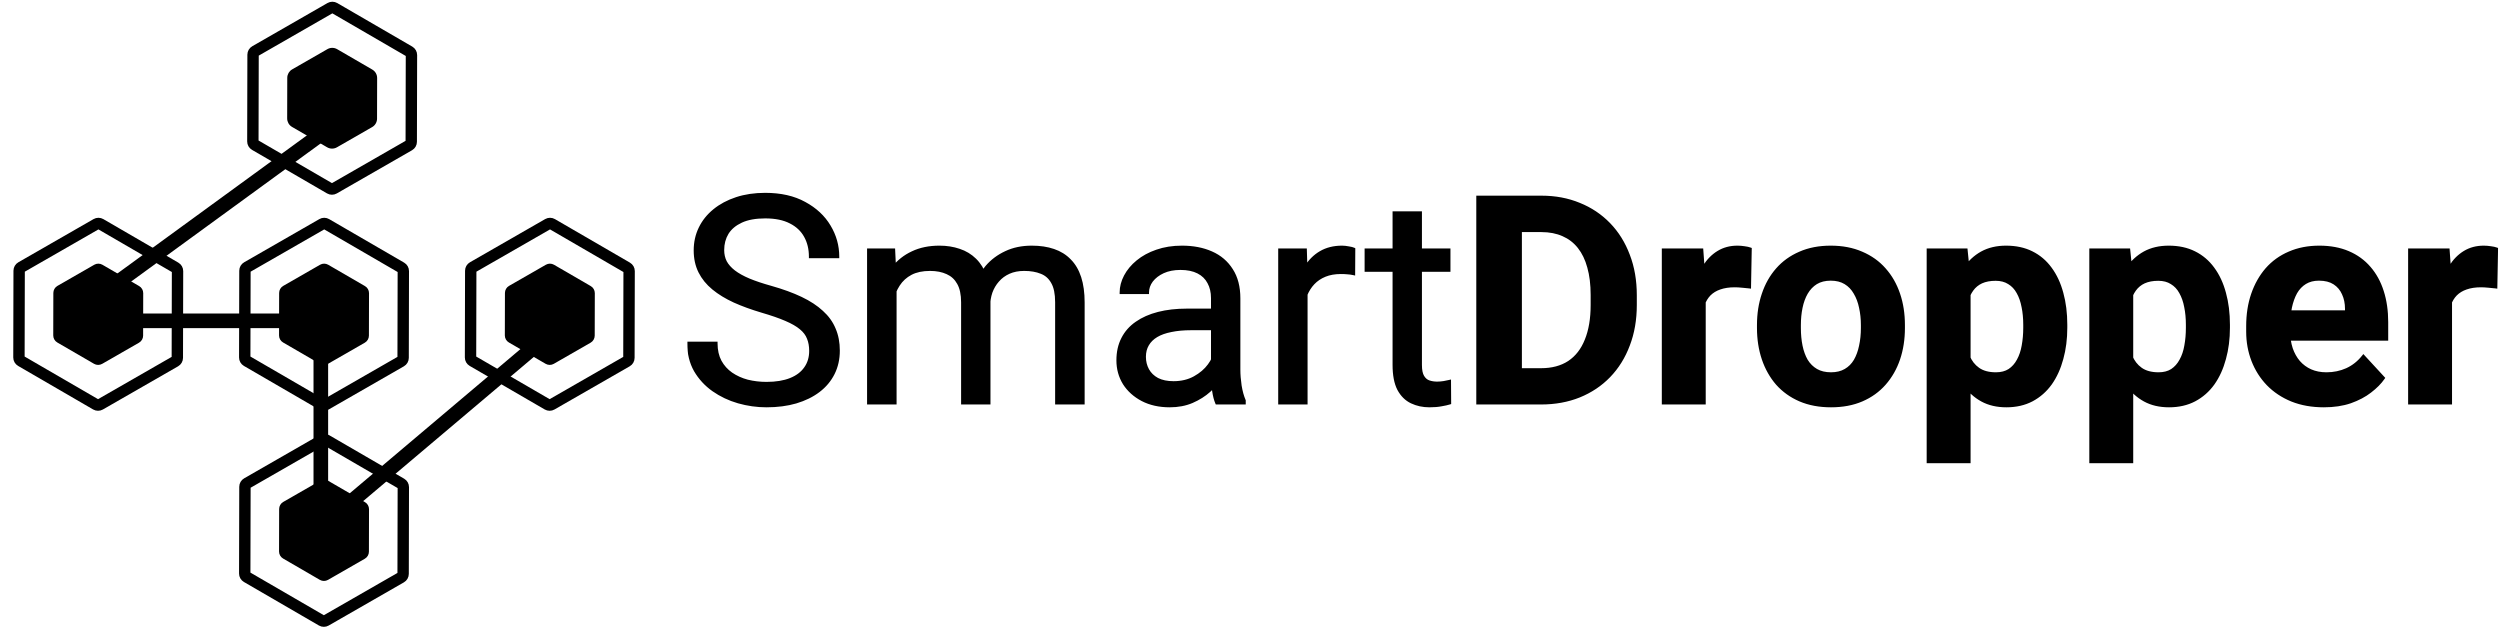 <svg width="1539" height="387" viewBox="0 0 1539 387" fill="none" xmlns="http://www.w3.org/2000/svg">
<path d="M207.293 30.704L228.926 43.261C230.626 44.247 231.67 46.065 231.665 48.03L231.607 73.044C231.603 75.009 230.55 76.822 228.846 77.8L207.155 90.257C205.451 91.236 203.354 91.231 201.655 90.245L180.022 77.688C178.322 76.701 177.278 74.883 177.283 72.918L177.34 47.904C177.345 45.94 178.397 44.126 180.101 43.148L201.793 30.691C203.497 29.712 205.593 29.717 207.293 30.704Z" fill="black" stroke="black" stroke-linejoin="round"/>
<path d="M205.852 4.906L252.042 31.716C252.814 32.164 253.289 32.99 253.287 33.883L253.163 87.29C253.161 88.183 252.683 89.007 251.908 89.452L205.595 116.048C204.821 116.493 203.868 116.491 203.095 116.042L156.906 89.232C156.134 88.784 155.659 87.957 155.661 87.064L155.785 33.658C155.787 32.765 156.265 31.941 157.04 31.496L203.352 4.9C204.127 4.455 205.08 4.457 205.852 4.906Z" stroke="black" stroke-width="7"/>
<path d="M62.793 163.414L85.425 176.55C86.816 177.358 87.67 178.845 87.666 180.453L87.606 206.621C87.602 208.229 86.741 209.712 85.347 210.513L62.654 223.545C61.26 224.345 59.545 224.341 58.154 223.534L35.522 210.398C34.132 209.591 33.278 208.103 33.281 206.495L33.342 180.327C33.346 178.719 34.207 177.236 35.601 176.435L58.293 163.404C59.688 162.603 61.403 162.607 62.793 163.414Z" fill="black" stroke="black"/>
<path d="M61.852 137.906L108.042 164.716C108.814 165.164 109.289 165.99 109.287 166.884L109.163 220.29C109.161 221.183 108.683 222.007 107.908 222.452L61.596 249.048C60.821 249.493 59.868 249.491 59.096 249.042L12.906 222.232C12.134 221.784 11.659 220.958 11.661 220.064L11.785 166.658C11.787 165.765 12.265 164.941 13.04 164.496L59.352 137.9C60.127 137.455 61.08 137.457 61.852 137.906Z" stroke="black" stroke-width="7"/>
<path d="M201.291 164.279L223.924 177.415C225.005 178.043 225.669 179.2 225.667 180.45L225.606 206.619C225.603 207.869 224.933 209.023 223.849 209.646L201.156 222.678C200.072 223.3 198.738 223.297 197.656 222.669L175.024 209.533C173.943 208.905 173.278 207.748 173.281 206.498L173.342 180.329C173.345 179.079 174.014 177.925 175.099 177.302L197.791 164.271C198.876 163.648 200.21 163.651 201.291 164.279Z" fill="black" stroke="black" stroke-width="3"/>
<path d="M200.852 137.906L247.042 164.716C247.814 165.164 248.289 165.99 248.287 166.884L248.163 220.29C248.161 221.183 247.683 222.007 246.908 222.452L200.595 249.048C199.821 249.493 198.868 249.491 198.095 249.042L151.906 222.232C151.134 221.784 150.659 220.958 150.661 220.064L150.785 166.658C150.787 165.765 151.265 164.941 152.04 164.496L198.352 137.9C199.127 137.455 200.08 137.457 200.852 137.906Z" stroke="black" stroke-width="7"/>
<path d="M340.291 164.279L362.924 177.415C364.005 178.043 364.669 179.2 364.667 180.45L364.606 206.619C364.603 207.869 363.933 209.023 362.849 209.646L340.156 222.678C339.072 223.3 337.738 223.297 336.656 222.669L314.024 209.533C312.943 208.905 312.278 207.748 312.281 206.498L312.342 180.329C312.345 179.079 313.014 177.925 314.099 177.302L336.791 164.271C337.876 163.648 339.21 163.651 340.291 164.279Z" fill="black" stroke="black" stroke-width="3"/>
<path d="M339.852 137.906L386.042 164.716C386.814 165.164 387.289 165.99 387.287 166.884L387.163 220.29C387.161 221.183 386.683 222.007 385.908 222.452L339.595 249.048C338.821 249.493 337.868 249.491 337.095 249.042L290.906 222.232C290.134 221.784 289.659 220.958 289.661 220.064L289.785 166.658C289.787 165.765 290.265 164.941 291.04 164.496L337.352 137.9C338.127 137.455 339.08 137.457 339.852 137.906Z" stroke="black" stroke-width="7"/>
<path d="M201.291 297.279L223.924 310.415C225.005 311.043 225.669 312.2 225.667 313.45L225.606 339.619C225.603 340.869 224.933 342.023 223.849 342.646L201.156 355.678C200.072 356.3 198.738 356.297 197.656 355.669L175.024 342.533C173.943 341.905 173.278 340.748 173.281 339.498L173.342 313.329C173.345 312.079 174.014 310.925 175.099 310.302L197.791 297.271C198.876 296.648 200.21 296.651 201.291 297.279Z" fill="black" stroke="black" stroke-width="3"/>
<path d="M200.852 270.906L247.042 297.716C247.814 298.164 248.289 298.99 248.287 299.884L248.163 353.29C248.161 354.183 247.683 355.007 246.908 355.452L200.595 382.048C199.821 382.493 198.868 382.491 198.095 382.042L151.906 355.232C151.134 354.784 150.659 353.958 150.661 353.064L150.785 299.658C150.787 298.765 151.265 297.941 152.04 297.496L198.352 270.9C199.127 270.455 200.08 270.457 200.852 270.906Z" stroke="black" stroke-width="7"/>
<line x1="201.65" y1="79.637" x2="72.65" y2="173.637" stroke="black" stroke-width="9"/>
<line x1="327.904" y1="214.437" x2="211.904" y2="312.438" stroke="black" stroke-width="9"/>
<line x1="178" y1="197.5" x2="75" y2="197.5" stroke="black" stroke-width="9"/>
<line x1="197.5" y1="313" x2="197.5" y2="200" stroke="black" stroke-width="9"/>
<mask id="path-15-outside-1_64_2" maskUnits="userSpaceOnUse" x="423" y="118" width="1115" height="168" fill="black">
<rect fill="white" x="423" y="118" width="1115" height="168"/>
<path d="M499.134 216.016C499.134 213.061 498.67 210.453 497.743 208.193C496.874 205.876 495.31 203.79 493.05 201.936C490.848 200.081 487.777 198.314 483.837 196.634C479.955 194.953 475.03 193.244 469.062 191.506C462.804 189.652 457.154 187.595 452.113 185.335C447.072 183.017 442.756 180.381 439.163 177.426C435.571 174.471 432.818 171.081 430.906 167.257C428.994 163.433 428.038 159.058 428.038 154.133C428.038 149.208 429.052 144.659 431.08 140.487C433.108 136.315 436.005 132.694 439.771 129.623C443.596 126.494 448.144 124.061 453.417 122.322C458.69 120.584 464.571 119.715 471.061 119.715C480.563 119.715 488.617 121.54 495.223 125.19C501.886 128.783 506.956 133.505 510.433 139.357C513.909 145.152 515.647 151.352 515.647 157.957H498.96C498.96 153.206 497.946 149.005 495.918 145.354C493.89 141.646 490.819 138.749 486.705 136.663C482.591 134.519 477.376 133.447 471.061 133.447C465.092 133.447 460.167 134.345 456.285 136.142C452.403 137.938 449.506 140.371 447.594 143.442C445.74 146.513 444.812 150.019 444.812 153.959C444.812 156.624 445.363 159.058 446.464 161.26C447.623 163.404 449.39 165.403 451.766 167.257C454.199 169.111 457.27 170.82 460.979 172.385C464.745 173.949 469.235 175.456 474.45 176.904C481.635 178.932 487.835 181.192 493.05 183.684C498.265 186.175 502.552 188.985 505.913 192.114C509.332 195.185 511.852 198.691 513.475 202.631C515.155 206.513 515.995 210.917 515.995 215.842C515.995 220.999 514.952 225.663 512.866 229.835C510.78 234.007 507.796 237.57 503.914 240.525C500.032 243.48 495.368 245.769 489.921 247.392C484.532 248.956 478.506 249.738 471.843 249.738C465.991 249.738 460.225 248.927 454.547 247.305C448.926 245.682 443.799 243.249 439.163 240.004C434.586 236.759 430.906 232.761 428.125 228.01C425.402 223.201 424.04 217.638 424.04 211.322H440.728C440.728 215.668 441.568 219.405 443.248 222.534C444.928 225.605 447.217 228.155 450.114 230.183C453.069 232.211 456.401 233.717 460.109 234.702C463.876 235.629 467.787 236.093 471.843 236.093C477.695 236.093 482.649 235.282 486.705 233.659C490.761 232.037 493.832 229.719 495.918 226.706C498.062 223.693 499.134 220.13 499.134 216.016ZM550.935 172.646V248H534.769V153.959H550.065L550.935 172.646ZM547.632 197.416L540.157 197.155C540.215 190.724 541.055 184.785 542.678 179.338C544.3 173.833 546.705 169.053 549.892 164.997C553.078 160.941 557.048 157.812 561.799 155.61C566.55 153.351 572.055 152.221 578.312 152.221C582.716 152.221 586.772 152.858 590.48 154.133C594.189 155.35 597.405 157.291 600.128 159.956C602.851 162.621 604.966 166.04 606.473 170.212C607.979 174.384 608.732 179.425 608.732 185.335V248H592.653V186.117C592.653 181.192 591.813 177.252 590.133 174.297C588.51 171.342 586.193 169.198 583.18 167.865C580.167 166.475 576.632 165.779 572.576 165.779C567.825 165.779 563.856 166.619 560.669 168.3C557.482 169.98 554.933 172.298 553.021 175.253C551.108 178.208 549.718 181.598 548.849 185.422C548.037 189.188 547.632 193.186 547.632 197.416ZM608.559 188.551L597.781 191.854C597.839 186.697 598.679 181.743 600.302 176.991C601.982 172.24 604.387 168.01 607.516 164.302C610.702 160.593 614.614 157.667 619.249 155.523C623.884 153.322 629.186 152.221 635.154 152.221C640.195 152.221 644.657 152.887 648.539 154.22C652.479 155.552 655.782 157.609 658.447 160.391C661.171 163.114 663.228 166.619 664.618 170.907C666.009 175.195 666.704 180.294 666.704 186.204V248H650.538V186.03C650.538 180.757 649.698 176.673 648.018 173.775C646.395 170.82 644.077 168.763 641.064 167.604C638.109 166.388 634.575 165.779 630.461 165.779C626.926 165.779 623.798 166.388 621.074 167.604C618.351 168.821 616.062 170.502 614.208 172.646C612.354 174.731 610.934 177.136 609.949 179.859C609.022 182.583 608.559 185.48 608.559 188.551ZM746.491 231.921V183.51C746.491 179.801 745.738 176.586 744.231 173.862C742.783 171.081 740.581 168.937 737.626 167.431C734.671 165.924 731.021 165.171 726.675 165.171C722.619 165.171 719.055 165.866 715.984 167.257C712.971 168.647 710.596 170.473 708.857 172.732C707.177 174.992 706.337 177.426 706.337 180.033H690.258C690.258 176.673 691.127 173.341 692.865 170.038C694.604 166.735 697.095 163.751 700.34 161.086C703.643 158.363 707.583 156.219 712.16 154.654C716.796 153.032 721.952 152.221 727.631 152.221C734.468 152.221 740.494 153.38 745.709 155.697C750.982 158.015 755.096 161.521 758.051 166.214C761.064 170.849 762.57 176.673 762.57 183.684V227.488C762.57 230.617 762.831 233.949 763.353 237.483C763.932 241.018 764.772 244.06 765.873 246.609V248H749.099C748.287 246.146 747.65 243.683 747.187 240.612C746.723 237.483 746.491 234.586 746.491 231.921ZM749.272 190.984L749.446 202.283H733.193C728.616 202.283 724.531 202.66 720.938 203.413C717.346 204.108 714.333 205.18 711.899 206.629C709.466 208.077 707.612 209.903 706.337 212.104C705.062 214.248 704.425 216.769 704.425 219.666C704.425 222.621 705.091 225.315 706.424 227.749C707.757 230.183 709.756 232.124 712.421 233.572C715.144 234.963 718.476 235.658 722.416 235.658C727.341 235.658 731.687 234.615 735.453 232.529C739.219 230.443 742.203 227.894 744.405 224.881C746.665 221.868 747.882 218.942 748.056 216.103L754.922 223.838C754.516 226.271 753.415 228.966 751.619 231.921C749.823 234.876 747.418 237.715 744.405 240.438C741.45 243.104 737.916 245.335 733.802 247.131C729.746 248.869 725.168 249.738 720.069 249.738C713.696 249.738 708.104 248.493 703.295 246.001C698.544 243.509 694.835 240.178 692.17 236.006C689.562 231.776 688.259 227.054 688.259 221.839C688.259 216.798 689.244 212.365 691.214 208.541C693.184 204.659 696.023 201.443 699.731 198.894C703.44 196.286 707.901 194.316 713.116 192.983C718.331 191.651 724.154 190.984 730.586 190.984H749.272ZM803.941 168.734V248H787.862V153.959H803.507L803.941 168.734ZM833.318 153.438L833.231 168.387C831.899 168.097 830.624 167.923 829.407 167.865C828.248 167.749 826.916 167.691 825.409 167.691C821.701 167.691 818.427 168.271 815.588 169.43C812.749 170.589 810.344 172.211 808.374 174.297C806.404 176.383 804.84 178.874 803.681 181.771C802.58 184.611 801.855 187.74 801.508 191.158L796.988 193.766C796.988 188.087 797.539 182.757 798.64 177.773C799.799 172.79 801.566 168.387 803.941 164.562C806.317 160.68 809.33 157.667 812.98 155.523C816.689 153.322 821.092 152.221 826.191 152.221C827.35 152.221 828.683 152.366 830.189 152.655C831.696 152.887 832.739 153.148 833.318 153.438ZM891.898 153.959V166.301H841.054V153.959H891.898ZM858.263 131.101H874.342V224.707C874.342 227.894 874.834 230.299 875.819 231.921C876.804 233.543 878.079 234.615 879.644 235.137C881.208 235.658 882.888 235.919 884.685 235.919C886.017 235.919 887.408 235.803 888.856 235.571C890.363 235.282 891.493 235.05 892.246 234.876L892.333 248C891.058 248.406 889.378 248.782 887.292 249.13C885.264 249.535 882.801 249.738 879.904 249.738C875.964 249.738 872.343 248.956 869.04 247.392C865.737 245.827 863.101 243.22 861.131 239.569C859.219 235.861 858.263 230.878 858.263 224.62V131.101ZM948.653 248H921.102L921.275 227.662H948.653C955.491 227.662 961.256 226.127 965.949 223.056C970.643 219.927 974.177 215.378 976.553 209.41C978.986 203.442 980.203 196.228 980.203 187.769V181.598C980.203 175.108 979.508 169.401 978.117 164.476C976.785 159.55 974.785 155.408 972.12 152.047C969.455 148.686 966.181 146.166 962.299 144.485C958.417 142.747 953.955 141.878 948.914 141.878H920.58V121.453H948.914C957.374 121.453 965.109 122.902 972.12 125.799C979.189 128.638 985.302 132.723 990.459 138.054C995.616 143.384 999.585 149.758 1002.37 157.175C1005.21 164.534 1006.62 172.732 1006.62 181.771V187.769C1006.62 196.75 1005.21 204.949 1002.37 212.365C999.585 219.782 995.616 226.156 990.459 231.486C985.36 236.759 979.247 240.844 972.12 243.741C965.051 246.58 957.229 248 948.653 248ZM935.877 121.453V248H909.803V121.453H935.877ZM1049.04 174.471V248H1024.01V153.959H1047.56L1049.04 174.471ZM1077.37 153.351L1076.94 176.557C1075.72 176.383 1074.24 176.238 1072.51 176.122C1070.83 175.948 1069.29 175.861 1067.9 175.861C1064.36 175.861 1061.29 176.325 1058.69 177.252C1056.14 178.121 1053.99 179.425 1052.25 181.163C1050.57 182.901 1049.3 185.016 1048.43 187.508C1047.62 189.999 1047.16 192.839 1047.04 196.025L1042 194.461C1042 188.377 1042.61 182.785 1043.82 177.687C1045.04 172.53 1046.81 168.039 1049.13 164.215C1051.5 160.391 1054.4 157.436 1057.82 155.35C1061.24 153.264 1065.15 152.221 1069.55 152.221C1070.94 152.221 1072.36 152.337 1073.81 152.568C1075.26 152.742 1076.45 153.003 1077.37 153.351ZM1082.59 201.936V200.11C1082.59 193.215 1083.57 186.87 1085.54 181.076C1087.51 175.224 1090.38 170.154 1094.15 165.866C1097.91 161.578 1102.55 158.247 1108.05 155.871C1113.56 153.438 1119.87 152.221 1127 152.221C1134.13 152.221 1140.47 153.438 1146.04 155.871C1151.6 158.247 1156.26 161.578 1160.03 165.866C1163.85 170.154 1166.75 175.224 1168.72 181.076C1170.69 186.87 1171.67 193.215 1171.67 200.11V201.936C1171.67 208.773 1170.69 215.118 1168.72 220.97C1166.75 226.764 1163.85 231.834 1160.03 236.18C1156.26 240.467 1151.63 243.799 1146.12 246.175C1140.62 248.55 1134.3 249.738 1127.17 249.738C1120.05 249.738 1113.7 248.55 1108.14 246.175C1102.64 243.799 1097.97 240.467 1094.15 236.18C1090.38 231.834 1087.51 226.764 1085.54 220.97C1083.57 215.118 1082.59 208.773 1082.59 201.936ZM1107.62 200.11V201.936C1107.62 205.876 1107.97 209.555 1108.66 212.974C1109.36 216.392 1110.46 219.405 1111.96 222.013C1113.53 224.562 1115.56 226.561 1118.05 228.01C1120.54 229.458 1123.58 230.183 1127.17 230.183C1130.65 230.183 1133.64 229.458 1136.13 228.01C1138.62 226.561 1140.62 224.562 1142.12 222.013C1143.63 219.405 1144.73 216.392 1145.43 212.974C1146.18 209.555 1146.56 205.876 1146.56 201.936V200.11C1146.56 196.286 1146.18 192.694 1145.43 189.333C1144.73 185.914 1143.6 182.901 1142.04 180.294C1140.53 177.629 1138.53 175.543 1136.04 174.036C1133.55 172.53 1130.54 171.776 1127 171.776C1123.47 171.776 1120.45 172.53 1117.96 174.036C1115.53 175.543 1113.53 177.629 1111.96 180.294C1110.46 182.901 1109.36 185.914 1108.66 189.333C1107.97 192.694 1107.62 196.286 1107.62 200.11ZM1212.09 172.037V284.156H1187.06V153.959H1210.26L1212.09 172.037ZM1271.63 199.937V201.762C1271.63 208.599 1270.81 214.944 1269.19 220.796C1267.63 226.648 1265.31 231.747 1262.24 236.093C1259.17 240.381 1255.34 243.741 1250.77 246.175C1246.25 248.55 1241.03 249.738 1235.12 249.738C1229.39 249.738 1224.4 248.579 1220.17 246.262C1215.94 243.944 1212.38 240.699 1209.48 236.527C1206.64 232.298 1204.35 227.401 1202.62 221.839C1200.88 216.276 1199.55 210.308 1198.62 203.935V199.154C1199.55 192.317 1200.88 186.059 1202.62 180.381C1204.35 174.645 1206.64 169.69 1209.48 165.519C1212.38 161.289 1215.91 158.015 1220.09 155.697C1224.32 153.38 1229.27 152.221 1234.95 152.221C1240.92 152.221 1246.16 153.351 1250.68 155.61C1255.26 157.87 1259.08 161.115 1262.15 165.345C1265.28 169.575 1267.63 174.616 1269.19 180.468C1270.81 186.32 1271.63 192.81 1271.63 199.937ZM1246.51 201.762V199.937C1246.51 195.938 1246.16 192.259 1245.46 188.898C1244.83 185.48 1243.78 182.496 1242.34 179.946C1240.95 177.397 1239.09 175.427 1236.77 174.036C1234.51 172.588 1231.76 171.863 1228.52 171.863C1225.1 171.863 1222.17 172.414 1219.74 173.515C1217.36 174.616 1215.42 176.209 1213.92 178.295C1212.41 180.381 1211.28 182.872 1210.53 185.77C1209.77 188.667 1209.31 191.94 1209.13 195.591V207.672C1209.42 211.96 1210.24 215.813 1211.57 219.231C1212.9 222.592 1214.96 225.257 1217.74 227.228C1220.52 229.198 1224.17 230.183 1228.69 230.183C1231.99 230.183 1234.77 229.458 1237.03 228.01C1239.29 226.503 1241.12 224.446 1242.51 221.839C1243.96 219.231 1244.97 216.218 1245.55 212.8C1246.19 209.381 1246.51 205.702 1246.51 201.762ZM1312.21 172.037V284.156H1287.18V153.959H1310.39L1312.21 172.037ZM1371.75 199.937V201.762C1371.75 208.599 1370.94 214.944 1369.32 220.796C1367.75 226.648 1365.44 231.747 1362.36 236.093C1359.29 240.381 1355.47 243.741 1350.89 246.175C1346.37 248.55 1341.16 249.738 1335.25 249.738C1329.51 249.738 1324.53 248.579 1320.3 246.262C1316.07 243.944 1312.5 240.699 1309.61 236.527C1306.77 232.298 1304.48 227.401 1302.74 221.839C1301 216.276 1299.67 210.308 1298.74 203.935V199.154C1299.67 192.317 1301 186.059 1302.74 180.381C1304.48 174.645 1306.77 169.69 1309.61 165.519C1312.5 161.289 1316.04 158.015 1320.21 155.697C1324.44 153.38 1329.39 152.221 1335.07 152.221C1341.04 152.221 1346.29 153.351 1350.8 155.61C1355.38 157.87 1359.21 161.115 1362.28 165.345C1365.41 169.575 1367.75 174.616 1369.32 180.468C1370.94 186.32 1371.75 192.81 1371.75 199.937ZM1346.63 201.762V199.937C1346.63 195.938 1346.29 192.259 1345.59 188.898C1344.95 185.48 1343.91 182.496 1342.46 179.946C1341.07 177.397 1339.22 175.427 1336.9 174.036C1334.64 172.588 1331.89 171.863 1328.64 171.863C1325.22 171.863 1322.3 172.414 1319.86 173.515C1317.49 174.616 1315.55 176.209 1314.04 178.295C1312.53 180.381 1311.4 182.872 1310.65 185.77C1309.9 188.667 1309.43 191.94 1309.26 195.591V207.672C1309.55 211.96 1310.36 215.813 1311.69 219.231C1313.03 222.592 1315.08 225.257 1317.86 227.228C1320.65 229.198 1324.3 230.183 1328.82 230.183C1332.12 230.183 1334.9 229.458 1337.16 228.01C1339.42 226.503 1341.24 224.446 1342.63 221.839C1344.08 219.231 1345.1 216.218 1345.68 212.8C1346.31 209.381 1346.63 205.702 1346.63 201.762ZM1430.59 249.738C1423.29 249.738 1416.74 248.579 1410.95 246.262C1405.15 243.886 1400.23 240.612 1396.17 236.44C1392.18 232.269 1389.1 227.43 1386.96 221.926C1384.82 216.363 1383.75 210.453 1383.75 204.195V200.719C1383.75 193.592 1384.76 187.073 1386.79 181.163C1388.82 175.253 1391.71 170.125 1395.48 165.779C1399.3 161.434 1403.94 158.102 1409.38 155.784C1414.83 153.409 1420.97 152.221 1427.81 152.221C1434.47 152.221 1440.38 153.322 1445.54 155.523C1450.7 157.725 1455.01 160.854 1458.49 164.91C1462.03 168.966 1464.69 173.833 1466.49 179.512C1468.28 185.132 1469.18 191.39 1469.18 198.285V208.715H1394.44V192.027H1444.58V190.115C1444.58 186.639 1443.95 183.539 1442.67 180.815C1441.46 178.034 1439.6 175.832 1437.11 174.21C1434.62 172.588 1431.43 171.776 1427.55 171.776C1424.25 171.776 1421.41 172.501 1419.03 173.949C1416.66 175.398 1414.72 177.426 1413.21 180.033C1411.76 182.641 1410.66 185.712 1409.91 189.246C1409.21 192.723 1408.86 196.547 1408.86 200.719V204.195C1408.86 207.962 1409.38 211.438 1410.43 214.625C1411.53 217.812 1413.06 220.564 1415.03 222.882C1417.06 225.2 1419.5 226.996 1422.33 228.271C1425.23 229.545 1428.51 230.183 1432.16 230.183C1436.68 230.183 1440.88 229.313 1444.76 227.575C1448.7 225.779 1452.09 223.085 1454.93 219.492L1467.1 232.703C1465.13 235.542 1462.43 238.266 1459.01 240.873C1455.65 243.48 1451.6 245.624 1446.84 247.305C1442.09 248.927 1436.68 249.738 1430.59 249.738ZM1508.47 174.471V248H1483.44V153.959H1506.99L1508.47 174.471ZM1536.8 153.351L1536.37 176.557C1535.15 176.383 1533.67 176.238 1531.93 176.122C1530.25 175.948 1528.72 175.861 1527.33 175.861C1523.79 175.861 1520.72 176.325 1518.11 177.252C1515.56 178.121 1513.42 179.425 1511.68 181.163C1510 182.901 1508.73 185.016 1507.86 187.508C1507.05 189.999 1506.58 192.839 1506.47 196.025L1501.43 194.461C1501.43 188.377 1502.04 182.785 1503.25 177.687C1504.47 172.53 1506.24 168.039 1508.55 164.215C1510.93 160.391 1513.83 157.436 1517.25 155.35C1520.66 153.264 1524.57 152.221 1528.98 152.221C1530.37 152.221 1531.79 152.337 1533.24 152.568C1534.69 152.742 1535.87 153.003 1536.8 153.351Z"/>
</mask>
<path d="M499.134 216.016C499.134 213.061 498.67 210.453 497.743 208.193C496.874 205.876 495.31 203.79 493.05 201.936C490.848 200.081 487.777 198.314 483.837 196.634C479.955 194.953 475.03 193.244 469.062 191.506C462.804 189.652 457.154 187.595 452.113 185.335C447.072 183.017 442.756 180.381 439.163 177.426C435.571 174.471 432.818 171.081 430.906 167.257C428.994 163.433 428.038 159.058 428.038 154.133C428.038 149.208 429.052 144.659 431.08 140.487C433.108 136.315 436.005 132.694 439.771 129.623C443.596 126.494 448.144 124.061 453.417 122.322C458.69 120.584 464.571 119.715 471.061 119.715C480.563 119.715 488.617 121.54 495.223 125.19C501.886 128.783 506.956 133.505 510.433 139.357C513.909 145.152 515.647 151.352 515.647 157.957H498.96C498.96 153.206 497.946 149.005 495.918 145.354C493.89 141.646 490.819 138.749 486.705 136.663C482.591 134.519 477.376 133.447 471.061 133.447C465.092 133.447 460.167 134.345 456.285 136.142C452.403 137.938 449.506 140.371 447.594 143.442C445.74 146.513 444.812 150.019 444.812 153.959C444.812 156.624 445.363 159.058 446.464 161.26C447.623 163.404 449.39 165.403 451.766 167.257C454.199 169.111 457.27 170.82 460.979 172.385C464.745 173.949 469.235 175.456 474.45 176.904C481.635 178.932 487.835 181.192 493.05 183.684C498.265 186.175 502.552 188.985 505.913 192.114C509.332 195.185 511.852 198.691 513.475 202.631C515.155 206.513 515.995 210.917 515.995 215.842C515.995 220.999 514.952 225.663 512.866 229.835C510.78 234.007 507.796 237.57 503.914 240.525C500.032 243.48 495.368 245.769 489.921 247.392C484.532 248.956 478.506 249.738 471.843 249.738C465.991 249.738 460.225 248.927 454.547 247.305C448.926 245.682 443.799 243.249 439.163 240.004C434.586 236.759 430.906 232.761 428.125 228.01C425.402 223.201 424.04 217.638 424.04 211.322H440.728C440.728 215.668 441.568 219.405 443.248 222.534C444.928 225.605 447.217 228.155 450.114 230.183C453.069 232.211 456.401 233.717 460.109 234.702C463.876 235.629 467.787 236.093 471.843 236.093C477.695 236.093 482.649 235.282 486.705 233.659C490.761 232.037 493.832 229.719 495.918 226.706C498.062 223.693 499.134 220.13 499.134 216.016ZM550.935 172.646V248H534.769V153.959H550.065L550.935 172.646ZM547.632 197.416L540.157 197.155C540.215 190.724 541.055 184.785 542.678 179.338C544.3 173.833 546.705 169.053 549.892 164.997C553.078 160.941 557.048 157.812 561.799 155.61C566.55 153.351 572.055 152.221 578.312 152.221C582.716 152.221 586.772 152.858 590.48 154.133C594.189 155.35 597.405 157.291 600.128 159.956C602.851 162.621 604.966 166.04 606.473 170.212C607.979 174.384 608.732 179.425 608.732 185.335V248H592.653V186.117C592.653 181.192 591.813 177.252 590.133 174.297C588.51 171.342 586.193 169.198 583.18 167.865C580.167 166.475 576.632 165.779 572.576 165.779C567.825 165.779 563.856 166.619 560.669 168.3C557.482 169.98 554.933 172.298 553.021 175.253C551.108 178.208 549.718 181.598 548.849 185.422C548.037 189.188 547.632 193.186 547.632 197.416ZM608.559 188.551L597.781 191.854C597.839 186.697 598.679 181.743 600.302 176.991C601.982 172.24 604.387 168.01 607.516 164.302C610.702 160.593 614.614 157.667 619.249 155.523C623.884 153.322 629.186 152.221 635.154 152.221C640.195 152.221 644.657 152.887 648.539 154.22C652.479 155.552 655.782 157.609 658.447 160.391C661.171 163.114 663.228 166.619 664.618 170.907C666.009 175.195 666.704 180.294 666.704 186.204V248H650.538V186.03C650.538 180.757 649.698 176.673 648.018 173.775C646.395 170.82 644.077 168.763 641.064 167.604C638.109 166.388 634.575 165.779 630.461 165.779C626.926 165.779 623.798 166.388 621.074 167.604C618.351 168.821 616.062 170.502 614.208 172.646C612.354 174.731 610.934 177.136 609.949 179.859C609.022 182.583 608.559 185.48 608.559 188.551ZM746.491 231.921V183.51C746.491 179.801 745.738 176.586 744.231 173.862C742.783 171.081 740.581 168.937 737.626 167.431C734.671 165.924 731.021 165.171 726.675 165.171C722.619 165.171 719.055 165.866 715.984 167.257C712.971 168.647 710.596 170.473 708.857 172.732C707.177 174.992 706.337 177.426 706.337 180.033H690.258C690.258 176.673 691.127 173.341 692.865 170.038C694.604 166.735 697.095 163.751 700.34 161.086C703.643 158.363 707.583 156.219 712.16 154.654C716.796 153.032 721.952 152.221 727.631 152.221C734.468 152.221 740.494 153.38 745.709 155.697C750.982 158.015 755.096 161.521 758.051 166.214C761.064 170.849 762.57 176.673 762.57 183.684V227.488C762.57 230.617 762.831 233.949 763.353 237.483C763.932 241.018 764.772 244.06 765.873 246.609V248H749.099C748.287 246.146 747.65 243.683 747.187 240.612C746.723 237.483 746.491 234.586 746.491 231.921ZM749.272 190.984L749.446 202.283H733.193C728.616 202.283 724.531 202.66 720.938 203.413C717.346 204.108 714.333 205.18 711.899 206.629C709.466 208.077 707.612 209.903 706.337 212.104C705.062 214.248 704.425 216.769 704.425 219.666C704.425 222.621 705.091 225.315 706.424 227.749C707.757 230.183 709.756 232.124 712.421 233.572C715.144 234.963 718.476 235.658 722.416 235.658C727.341 235.658 731.687 234.615 735.453 232.529C739.219 230.443 742.203 227.894 744.405 224.881C746.665 221.868 747.882 218.942 748.056 216.103L754.922 223.838C754.516 226.271 753.415 228.966 751.619 231.921C749.823 234.876 747.418 237.715 744.405 240.438C741.45 243.104 737.916 245.335 733.802 247.131C729.746 248.869 725.168 249.738 720.069 249.738C713.696 249.738 708.104 248.493 703.295 246.001C698.544 243.509 694.835 240.178 692.17 236.006C689.562 231.776 688.259 227.054 688.259 221.839C688.259 216.798 689.244 212.365 691.214 208.541C693.184 204.659 696.023 201.443 699.731 198.894C703.44 196.286 707.901 194.316 713.116 192.983C718.331 191.651 724.154 190.984 730.586 190.984H749.272ZM803.941 168.734V248H787.862V153.959H803.507L803.941 168.734ZM833.318 153.438L833.231 168.387C831.899 168.097 830.624 167.923 829.407 167.865C828.248 167.749 826.916 167.691 825.409 167.691C821.701 167.691 818.427 168.271 815.588 169.43C812.749 170.589 810.344 172.211 808.374 174.297C806.404 176.383 804.84 178.874 803.681 181.771C802.58 184.611 801.855 187.74 801.508 191.158L796.988 193.766C796.988 188.087 797.539 182.757 798.64 177.773C799.799 172.79 801.566 168.387 803.941 164.562C806.317 160.68 809.33 157.667 812.98 155.523C816.689 153.322 821.092 152.221 826.191 152.221C827.35 152.221 828.683 152.366 830.189 152.655C831.696 152.887 832.739 153.148 833.318 153.438ZM891.898 153.959V166.301H841.054V153.959H891.898ZM858.263 131.101H874.342V224.707C874.342 227.894 874.834 230.299 875.819 231.921C876.804 233.543 878.079 234.615 879.644 235.137C881.208 235.658 882.888 235.919 884.685 235.919C886.017 235.919 887.408 235.803 888.856 235.571C890.363 235.282 891.493 235.05 892.246 234.876L892.333 248C891.058 248.406 889.378 248.782 887.292 249.13C885.264 249.535 882.801 249.738 879.904 249.738C875.964 249.738 872.343 248.956 869.04 247.392C865.737 245.827 863.101 243.22 861.131 239.569C859.219 235.861 858.263 230.878 858.263 224.62V131.101ZM948.653 248H921.102L921.275 227.662H948.653C955.491 227.662 961.256 226.127 965.949 223.056C970.643 219.927 974.177 215.378 976.553 209.41C978.986 203.442 980.203 196.228 980.203 187.769V181.598C980.203 175.108 979.508 169.401 978.117 164.476C976.785 159.55 974.785 155.408 972.12 152.047C969.455 148.686 966.181 146.166 962.299 144.485C958.417 142.747 953.955 141.878 948.914 141.878H920.58V121.453H948.914C957.374 121.453 965.109 122.902 972.12 125.799C979.189 128.638 985.302 132.723 990.459 138.054C995.616 143.384 999.585 149.758 1002.37 157.175C1005.21 164.534 1006.62 172.732 1006.62 181.771V187.769C1006.62 196.75 1005.21 204.949 1002.37 212.365C999.585 219.782 995.616 226.156 990.459 231.486C985.36 236.759 979.247 240.844 972.12 243.741C965.051 246.58 957.229 248 948.653 248ZM935.877 121.453V248H909.803V121.453H935.877ZM1049.04 174.471V248H1024.01V153.959H1047.56L1049.04 174.471ZM1077.37 153.351L1076.94 176.557C1075.72 176.383 1074.24 176.238 1072.51 176.122C1070.83 175.948 1069.29 175.861 1067.9 175.861C1064.36 175.861 1061.29 176.325 1058.69 177.252C1056.14 178.121 1053.99 179.425 1052.25 181.163C1050.57 182.901 1049.3 185.016 1048.43 187.508C1047.62 189.999 1047.16 192.839 1047.04 196.025L1042 194.461C1042 188.377 1042.61 182.785 1043.82 177.687C1045.04 172.53 1046.81 168.039 1049.13 164.215C1051.5 160.391 1054.4 157.436 1057.82 155.35C1061.24 153.264 1065.15 152.221 1069.55 152.221C1070.94 152.221 1072.36 152.337 1073.81 152.568C1075.26 152.742 1076.45 153.003 1077.37 153.351ZM1082.59 201.936V200.11C1082.59 193.215 1083.57 186.87 1085.54 181.076C1087.51 175.224 1090.38 170.154 1094.15 165.866C1097.91 161.578 1102.55 158.247 1108.05 155.871C1113.56 153.438 1119.87 152.221 1127 152.221C1134.13 152.221 1140.47 153.438 1146.04 155.871C1151.6 158.247 1156.26 161.578 1160.03 165.866C1163.85 170.154 1166.75 175.224 1168.72 181.076C1170.69 186.87 1171.67 193.215 1171.67 200.11V201.936C1171.67 208.773 1170.69 215.118 1168.72 220.97C1166.75 226.764 1163.85 231.834 1160.03 236.18C1156.26 240.467 1151.63 243.799 1146.12 246.175C1140.62 248.55 1134.3 249.738 1127.17 249.738C1120.05 249.738 1113.7 248.55 1108.14 246.175C1102.64 243.799 1097.97 240.467 1094.15 236.18C1090.38 231.834 1087.51 226.764 1085.54 220.97C1083.57 215.118 1082.59 208.773 1082.59 201.936ZM1107.62 200.11V201.936C1107.62 205.876 1107.97 209.555 1108.66 212.974C1109.36 216.392 1110.46 219.405 1111.96 222.013C1113.53 224.562 1115.56 226.561 1118.05 228.01C1120.54 229.458 1123.58 230.183 1127.17 230.183C1130.65 230.183 1133.64 229.458 1136.13 228.01C1138.62 226.561 1140.62 224.562 1142.12 222.013C1143.63 219.405 1144.73 216.392 1145.43 212.974C1146.18 209.555 1146.56 205.876 1146.56 201.936V200.11C1146.56 196.286 1146.18 192.694 1145.43 189.333C1144.73 185.914 1143.6 182.901 1142.04 180.294C1140.53 177.629 1138.53 175.543 1136.04 174.036C1133.55 172.53 1130.54 171.776 1127 171.776C1123.47 171.776 1120.45 172.53 1117.96 174.036C1115.53 175.543 1113.53 177.629 1111.96 180.294C1110.46 182.901 1109.36 185.914 1108.66 189.333C1107.97 192.694 1107.62 196.286 1107.62 200.11ZM1212.09 172.037V284.156H1187.06V153.959H1210.26L1212.09 172.037ZM1271.63 199.937V201.762C1271.63 208.599 1270.81 214.944 1269.19 220.796C1267.63 226.648 1265.31 231.747 1262.24 236.093C1259.17 240.381 1255.34 243.741 1250.77 246.175C1246.25 248.55 1241.03 249.738 1235.12 249.738C1229.39 249.738 1224.4 248.579 1220.17 246.262C1215.94 243.944 1212.38 240.699 1209.48 236.527C1206.64 232.298 1204.35 227.401 1202.62 221.839C1200.88 216.276 1199.55 210.308 1198.62 203.935V199.154C1199.55 192.317 1200.88 186.059 1202.62 180.381C1204.35 174.645 1206.64 169.69 1209.48 165.519C1212.38 161.289 1215.91 158.015 1220.09 155.697C1224.32 153.38 1229.27 152.221 1234.95 152.221C1240.92 152.221 1246.16 153.351 1250.68 155.61C1255.26 157.87 1259.08 161.115 1262.15 165.345C1265.28 169.575 1267.63 174.616 1269.19 180.468C1270.81 186.32 1271.63 192.81 1271.63 199.937ZM1246.51 201.762V199.937C1246.51 195.938 1246.16 192.259 1245.46 188.898C1244.83 185.48 1243.78 182.496 1242.34 179.946C1240.95 177.397 1239.09 175.427 1236.77 174.036C1234.51 172.588 1231.76 171.863 1228.52 171.863C1225.1 171.863 1222.17 172.414 1219.74 173.515C1217.36 174.616 1215.42 176.209 1213.92 178.295C1212.41 180.381 1211.28 182.872 1210.53 185.77C1209.77 188.667 1209.31 191.94 1209.13 195.591V207.672C1209.42 211.96 1210.24 215.813 1211.57 219.231C1212.9 222.592 1214.96 225.257 1217.74 227.228C1220.52 229.198 1224.17 230.183 1228.69 230.183C1231.99 230.183 1234.77 229.458 1237.03 228.01C1239.29 226.503 1241.12 224.446 1242.51 221.839C1243.96 219.231 1244.97 216.218 1245.55 212.8C1246.19 209.381 1246.51 205.702 1246.51 201.762ZM1312.21 172.037V284.156H1287.18V153.959H1310.39L1312.21 172.037ZM1371.75 199.937V201.762C1371.75 208.599 1370.94 214.944 1369.32 220.796C1367.75 226.648 1365.44 231.747 1362.36 236.093C1359.29 240.381 1355.47 243.741 1350.89 246.175C1346.37 248.55 1341.16 249.738 1335.25 249.738C1329.51 249.738 1324.53 248.579 1320.3 246.262C1316.07 243.944 1312.5 240.699 1309.61 236.527C1306.77 232.298 1304.48 227.401 1302.74 221.839C1301 216.276 1299.67 210.308 1298.74 203.935V199.154C1299.67 192.317 1301 186.059 1302.74 180.381C1304.48 174.645 1306.77 169.69 1309.61 165.519C1312.5 161.289 1316.04 158.015 1320.21 155.697C1324.44 153.38 1329.39 152.221 1335.07 152.221C1341.04 152.221 1346.29 153.351 1350.8 155.61C1355.38 157.87 1359.21 161.115 1362.28 165.345C1365.41 169.575 1367.75 174.616 1369.32 180.468C1370.94 186.32 1371.75 192.81 1371.75 199.937ZM1346.63 201.762V199.937C1346.63 195.938 1346.29 192.259 1345.59 188.898C1344.95 185.48 1343.91 182.496 1342.46 179.946C1341.07 177.397 1339.22 175.427 1336.9 174.036C1334.64 172.588 1331.89 171.863 1328.64 171.863C1325.22 171.863 1322.3 172.414 1319.86 173.515C1317.49 174.616 1315.55 176.209 1314.04 178.295C1312.53 180.381 1311.4 182.872 1310.65 185.77C1309.9 188.667 1309.43 191.94 1309.26 195.591V207.672C1309.55 211.96 1310.36 215.813 1311.69 219.231C1313.03 222.592 1315.08 225.257 1317.86 227.228C1320.65 229.198 1324.3 230.183 1328.82 230.183C1332.12 230.183 1334.9 229.458 1337.16 228.01C1339.42 226.503 1341.24 224.446 1342.63 221.839C1344.08 219.231 1345.1 216.218 1345.68 212.8C1346.31 209.381 1346.63 205.702 1346.63 201.762ZM1430.59 249.738C1423.29 249.738 1416.74 248.579 1410.95 246.262C1405.15 243.886 1400.23 240.612 1396.17 236.44C1392.18 232.269 1389.1 227.43 1386.96 221.926C1384.82 216.363 1383.75 210.453 1383.75 204.195V200.719C1383.75 193.592 1384.76 187.073 1386.79 181.163C1388.82 175.253 1391.71 170.125 1395.48 165.779C1399.3 161.434 1403.94 158.102 1409.38 155.784C1414.83 153.409 1420.97 152.221 1427.81 152.221C1434.47 152.221 1440.38 153.322 1445.54 155.523C1450.7 157.725 1455.01 160.854 1458.49 164.91C1462.03 168.966 1464.69 173.833 1466.49 179.512C1468.28 185.132 1469.18 191.39 1469.18 198.285V208.715H1394.44V192.027H1444.58V190.115C1444.58 186.639 1443.95 183.539 1442.67 180.815C1441.46 178.034 1439.6 175.832 1437.11 174.21C1434.62 172.588 1431.43 171.776 1427.55 171.776C1424.25 171.776 1421.41 172.501 1419.03 173.949C1416.66 175.398 1414.72 177.426 1413.21 180.033C1411.76 182.641 1410.66 185.712 1409.91 189.246C1409.21 192.723 1408.86 196.547 1408.86 200.719V204.195C1408.86 207.962 1409.38 211.438 1410.43 214.625C1411.53 217.812 1413.06 220.564 1415.03 222.882C1417.06 225.2 1419.5 226.996 1422.33 228.271C1425.23 229.545 1428.51 230.183 1432.16 230.183C1436.68 230.183 1440.88 229.313 1444.76 227.575C1448.7 225.779 1452.09 223.085 1454.93 219.492L1467.1 232.703C1465.13 235.542 1462.43 238.266 1459.01 240.873C1455.65 243.48 1451.6 245.624 1446.84 247.305C1442.09 248.927 1436.68 249.738 1430.59 249.738ZM1508.47 174.471V248H1483.44V153.959H1506.99L1508.47 174.471ZM1536.8 153.351L1536.37 176.557C1535.15 176.383 1533.67 176.238 1531.93 176.122C1530.25 175.948 1528.72 175.861 1527.33 175.861C1523.79 175.861 1520.72 176.325 1518.11 177.252C1515.56 178.121 1513.42 179.425 1511.68 181.163C1510 182.901 1508.73 185.016 1507.86 187.508C1507.05 189.999 1506.58 192.839 1506.47 196.025L1501.43 194.461C1501.43 188.377 1502.04 182.785 1503.25 177.687C1504.47 172.53 1506.24 168.039 1508.55 164.215C1510.93 160.391 1513.83 157.436 1517.25 155.35C1520.66 153.264 1524.57 152.221 1528.98 152.221C1530.37 152.221 1531.79 152.337 1533.24 152.568C1534.69 152.742 1535.87 153.003 1536.8 153.351Z" fill="black"/>
<path d="M497.743 208.193L496.807 208.544L496.812 208.559L496.818 208.573L497.743 208.193ZM493.05 201.936L492.406 202.701L492.415 202.709L493.05 201.936ZM483.837 196.634L483.44 197.552L483.445 197.554L483.837 196.634ZM469.062 191.506L468.777 192.465L468.782 192.466L469.062 191.506ZM452.113 185.335L451.696 186.244L451.704 186.247L452.113 185.335ZM439.771 129.623L440.403 130.398L440.405 130.397L439.771 129.623ZM495.223 125.19L494.739 126.066L494.748 126.071L495.223 125.19ZM510.433 139.357L509.573 139.868L509.575 139.872L510.433 139.357ZM515.647 157.957V158.957H516.647V157.957H515.647ZM498.96 157.957H497.96V158.957H498.96V157.957ZM495.918 145.354L495.041 145.834L495.044 145.84L495.918 145.354ZM486.705 136.663L486.243 137.55L486.253 137.555L486.705 136.663ZM447.594 143.442L446.745 142.914L446.738 142.926L447.594 143.442ZM446.464 161.26L445.569 161.707L445.577 161.721L445.584 161.735L446.464 161.26ZM451.766 167.257L451.15 168.045L451.16 168.052L451.766 167.257ZM460.979 172.385L460.59 173.306L460.595 173.308L460.979 172.385ZM474.45 176.904L474.722 175.942L474.718 175.941L474.45 176.904ZM505.913 192.114L505.232 192.846L505.238 192.852L505.245 192.858L505.913 192.114ZM513.475 202.631L512.55 203.012L512.553 203.02L512.557 203.028L513.475 202.631ZM503.914 240.525L503.308 239.73L503.914 240.525ZM489.921 247.392L490.2 248.352L490.206 248.35L489.921 247.392ZM454.547 247.305L454.27 248.265L454.272 248.266L454.547 247.305ZM439.163 240.004L438.585 240.82L438.59 240.823L439.163 240.004ZM428.125 228.01L427.255 228.503L427.258 228.509L427.262 228.515L428.125 228.01ZM424.04 211.322V210.322H423.04V211.322H424.04ZM440.728 211.322H441.728V210.322H440.728V211.322ZM443.248 222.534L442.367 223.007L442.371 223.014L443.248 222.534ZM450.114 230.183L449.541 231.002L449.548 231.007L450.114 230.183ZM460.109 234.702L459.853 235.669L459.861 235.671L459.87 235.673L460.109 234.702ZM495.918 226.706L495.103 226.126L495.096 226.137L495.918 226.706ZM500.134 216.016C500.134 212.957 499.654 210.216 498.668 207.814L496.818 208.573C497.686 210.69 498.134 213.164 498.134 216.016H500.134ZM498.679 207.842C497.738 205.332 496.055 203.108 493.684 201.162L492.415 202.709C494.564 204.471 496.01 206.419 496.807 208.544L498.679 207.842ZM493.694 201.171C491.389 199.23 488.221 197.416 484.229 195.714L483.445 197.554C487.333 199.212 490.307 200.933 492.406 202.7L493.694 201.171ZM484.234 195.716C480.3 194.013 475.333 192.291 469.341 190.546L468.782 192.466C474.727 194.197 479.609 195.893 483.44 197.552L484.234 195.716ZM469.346 190.547C463.123 188.703 457.516 186.661 452.522 184.422L451.704 186.247C456.792 188.528 462.484 190.6 468.777 192.465L469.346 190.547ZM452.531 184.426C447.554 182.138 443.313 179.545 439.798 176.653L438.528 178.198C442.198 181.217 446.591 183.897 451.696 186.244L452.531 184.426ZM439.798 176.653C436.304 173.78 433.645 170.498 431.801 166.81L430.012 167.704C431.992 171.664 434.837 175.162 438.528 178.198L439.798 176.653ZM431.801 166.81C429.968 163.144 429.038 158.926 429.038 154.133H427.038C427.038 159.19 428.02 163.721 430.012 167.704L431.801 166.81ZM429.038 154.133C429.038 149.35 430.022 144.952 431.979 140.924L430.181 140.05C428.082 144.367 427.038 149.066 427.038 154.133H429.038ZM431.979 140.924C433.941 136.89 436.744 133.382 440.403 130.398L439.14 128.848C435.266 132.006 432.275 135.741 430.181 140.05L431.979 140.924ZM440.405 130.397C444.123 127.355 448.56 124.977 453.73 123.272L453.104 121.373C447.729 123.145 443.069 125.633 439.138 128.849L440.405 130.397ZM453.73 123.272C458.886 121.572 464.66 120.715 471.061 120.715V118.715C464.482 118.715 458.493 119.596 453.104 121.373L453.73 123.272ZM471.061 120.715C480.437 120.715 488.315 122.516 494.739 126.066L495.706 124.315C488.919 120.564 480.689 118.715 471.061 118.715V120.715ZM494.748 126.071C501.27 129.587 506.199 134.189 509.573 139.868L511.292 138.847C507.713 132.822 502.502 127.979 495.697 124.31L494.748 126.071ZM509.575 139.872C512.961 145.515 514.647 151.537 514.647 157.957H516.647C516.647 151.166 514.858 144.789 511.29 138.843L509.575 139.872ZM515.647 156.957H498.96V158.957H515.647V156.957ZM499.96 157.957C499.96 153.06 498.913 148.687 496.792 144.869L495.044 145.84C496.978 149.323 497.96 153.352 497.96 157.957H499.96ZM496.795 144.875C494.662 140.973 491.434 137.94 487.157 135.771L486.253 137.555C490.204 139.558 493.118 142.319 495.041 145.834L496.795 144.875ZM487.167 135.776C482.868 133.536 477.482 132.447 471.061 132.447V134.447C477.271 134.447 482.314 135.502 486.243 137.55L487.167 135.776ZM471.061 132.447C465.001 132.447 459.92 133.358 455.865 135.234L456.705 137.049C460.414 135.333 465.184 134.447 471.061 134.447V132.447ZM455.865 135.234C451.839 137.097 448.778 139.649 446.745 142.914L448.443 143.971C450.234 141.094 452.967 138.779 456.705 137.049L455.865 135.234ZM446.738 142.926C444.78 146.168 443.812 149.855 443.812 153.959H445.812C445.812 150.183 446.699 146.859 448.45 143.959L446.738 142.926ZM443.812 153.959C443.812 156.766 444.393 159.355 445.569 161.707L447.358 160.813C446.332 158.761 445.812 156.482 445.812 153.959H443.812ZM445.584 161.735C446.822 164.026 448.691 166.126 451.15 168.045L452.381 166.469C450.089 164.68 448.423 162.782 447.344 160.784L445.584 161.735ZM451.16 168.052C453.677 169.97 456.827 171.719 460.59 173.306L461.367 171.463C457.714 169.922 454.721 168.252 452.372 166.461L451.16 168.052ZM460.595 173.308C464.409 174.893 468.94 176.412 474.183 177.868L474.718 175.941C469.531 174.5 465.081 173.006 461.362 171.461L460.595 173.308ZM474.179 177.867C481.324 179.883 487.468 182.125 492.619 184.586L493.481 182.781C488.202 180.259 481.947 177.981 474.722 175.942L474.179 177.867ZM492.619 184.586C497.765 187.044 501.962 189.802 505.232 192.846L506.595 191.382C503.143 188.169 498.765 185.306 493.481 182.781L492.619 184.586ZM505.245 192.858C508.561 195.837 510.989 199.221 512.55 203.012L514.399 202.25C512.715 198.161 510.103 194.534 506.581 191.37L505.245 192.858ZM512.557 203.028C514.175 206.766 514.995 211.031 514.995 215.842H516.995C516.995 210.802 516.135 206.26 514.392 202.234L512.557 203.028ZM514.995 215.842C514.995 220.86 513.981 225.369 511.972 229.388L513.761 230.282C515.923 225.957 516.995 221.137 516.995 215.842H514.995ZM511.972 229.388C509.957 233.417 507.075 236.863 503.308 239.73L504.52 241.321C508.518 238.278 511.603 234.597 513.761 230.282L511.972 229.388ZM503.308 239.73C499.537 242.601 494.985 244.84 489.635 246.433L490.206 248.35C495.75 246.699 500.527 244.36 504.52 241.321L503.308 239.73ZM489.642 246.431C484.359 247.965 478.429 248.738 471.843 248.738V250.738C478.583 250.738 484.705 249.947 490.2 248.352L489.642 246.431ZM471.843 248.738C466.084 248.738 460.411 247.94 454.822 246.343L454.272 248.266C460.039 249.914 465.897 250.738 471.843 250.738V248.738ZM454.824 246.344C449.306 244.751 444.279 242.364 439.737 239.185L438.59 240.823C443.318 244.133 448.547 246.614 454.27 248.265L454.824 246.344ZM439.741 239.188C435.278 236.024 431.696 232.131 428.988 227.505L427.262 228.515C430.116 233.391 433.894 237.494 438.585 240.82L439.741 239.188ZM428.995 227.517C426.368 222.878 425.04 217.49 425.04 211.322H423.04C423.04 217.786 424.435 223.523 427.255 228.503L428.995 227.517ZM424.04 212.322H440.728V210.322H424.04V212.322ZM439.728 211.322C439.728 215.797 440.593 219.704 442.367 223.007L444.129 222.061C442.542 219.107 441.728 215.539 441.728 211.322H439.728ZM442.371 223.014C444.126 226.222 446.519 228.887 449.541 231.002L450.688 229.363C447.915 227.423 445.731 224.989 444.125 222.054L442.371 223.014ZM449.548 231.007C452.604 233.104 456.042 234.656 459.853 235.669L460.366 233.736C456.76 232.778 453.535 231.317 450.68 229.358L449.548 231.007ZM459.87 235.673C463.718 236.62 467.71 237.093 471.843 237.093V235.093C467.864 235.093 464.033 234.638 460.348 233.731L459.87 235.673ZM471.843 237.093C477.782 237.093 482.87 236.27 487.076 234.588L486.334 232.731C482.428 234.293 477.608 235.093 471.843 235.093V237.093ZM487.076 234.588C491.279 232.907 494.522 230.479 496.74 227.275L495.096 226.137C493.142 228.96 490.243 231.167 486.334 232.731L487.076 234.588ZM496.733 227.286C499.011 224.085 500.134 220.313 500.134 216.016H498.134C498.134 219.946 497.113 223.301 495.103 226.126L496.733 227.286ZM550.935 172.646H551.935V172.622L551.933 172.599L550.935 172.646ZM550.935 248V249H551.935V248H550.935ZM534.769 248H533.769V249H534.769V248ZM534.769 153.959V152.959H533.769V153.959H534.769ZM550.065 153.959L551.064 153.913L551.02 152.959H550.065V153.959ZM547.632 197.416L547.597 198.415L548.632 198.452V197.416H547.632ZM540.157 197.155L539.157 197.146L539.148 198.121L540.122 198.155L540.157 197.155ZM542.678 179.338L543.636 179.623L543.637 179.621L542.678 179.338ZM561.799 155.61L562.219 156.518L562.228 156.513L561.799 155.61ZM590.48 154.133L590.155 155.079L590.169 155.083L590.48 154.133ZM600.128 159.956L599.428 160.671L600.128 159.956ZM608.732 248V249H609.732V248H608.732ZM592.653 248H591.653V249H592.653V248ZM590.133 174.297L589.256 174.778L589.26 174.785L589.264 174.791L590.133 174.297ZM583.18 167.865L582.761 168.773L582.768 168.777L582.775 168.78L583.18 167.865ZM548.849 185.422L547.873 185.2L547.871 185.211L548.849 185.422ZM608.559 188.551L608.852 189.507L609.559 189.29V188.551H608.559ZM597.781 191.854L596.781 191.842L596.766 193.211L598.074 192.81L597.781 191.854ZM600.302 176.991L599.359 176.658L599.355 176.668L600.302 176.991ZM607.516 164.302L606.757 163.65L606.751 163.657L607.516 164.302ZM619.249 155.523L619.669 156.431L619.678 156.427L619.249 155.523ZM648.539 154.22L648.214 155.166L648.219 155.167L648.539 154.22ZM658.447 160.391L657.725 161.083L657.733 161.09L657.74 161.098L658.447 160.391ZM666.704 248V249H667.704V248H666.704ZM650.538 248H649.538V249H650.538V248ZM648.018 173.775L647.141 174.257L647.147 174.267L647.153 174.277L648.018 173.775ZM641.064 167.604L640.684 168.529L640.695 168.534L640.705 168.538L641.064 167.604ZM614.208 172.646L614.955 173.31L614.964 173.3L614.208 172.646ZM609.949 179.859L609.009 179.519L609.006 179.528L609.003 179.537L609.949 179.859ZM549.935 172.646V248H551.935V172.646H549.935ZM550.935 247H534.769V249H550.935V247ZM535.769 248V153.959H533.769V248H535.769ZM534.769 154.959H550.065V152.959H534.769V154.959ZM549.067 154.005L549.936 172.692L551.933 172.599L551.064 153.913L549.067 154.005ZM547.667 196.417L540.192 196.156L540.122 198.155L547.597 198.415L547.667 196.417ZM541.157 197.164C541.214 190.814 542.044 184.969 543.636 179.623L541.719 179.052C540.067 184.6 539.216 190.633 539.157 197.146L541.157 197.164ZM543.637 179.621C545.228 174.224 547.578 169.561 550.678 165.615L549.105 164.379C545.832 168.546 543.373 173.443 541.719 179.055L543.637 179.621ZM550.678 165.615C553.766 161.685 557.609 158.654 562.219 156.518L561.378 154.703C556.486 156.97 552.391 160.197 549.105 164.379L550.678 165.615ZM562.228 156.513C566.822 154.328 572.175 153.221 578.312 153.221V151.221C571.934 151.221 566.278 152.373 561.369 154.707L562.228 156.513ZM578.312 153.221C582.619 153.221 586.564 153.844 590.155 155.078L590.806 153.187C586.981 151.872 582.813 151.221 578.312 151.221V153.221ZM590.169 155.083C593.735 156.253 596.817 158.115 599.428 160.671L600.827 159.241C597.992 156.466 594.642 154.446 590.792 153.183L590.169 155.083ZM599.428 160.671C602.028 163.215 604.068 166.498 605.532 170.552L607.413 169.872C605.864 165.582 603.675 162.028 600.827 159.241L599.428 160.671ZM605.532 170.552C606.989 174.585 607.732 179.504 607.732 185.335H609.732C609.732 179.345 608.97 174.183 607.413 169.872L605.532 170.552ZM607.732 185.335V248H609.732V185.335H607.732ZM608.732 247H592.653V249H608.732V247ZM593.653 248V186.117H591.653V248H593.653ZM593.653 186.117C593.653 181.092 592.798 176.961 591.002 173.803L589.264 174.791C590.828 177.543 591.653 181.292 591.653 186.117H593.653ZM591.009 173.816C589.284 170.673 586.803 168.374 583.584 166.951L582.775 168.78C585.583 170.022 587.737 172.011 589.256 174.778L591.009 173.816ZM583.599 166.957C580.428 165.494 576.745 164.779 572.576 164.779V166.779C576.519 166.779 579.905 167.455 582.761 168.773L583.599 166.957ZM572.576 164.779C567.712 164.779 563.572 165.639 560.203 167.415L561.135 169.184C564.14 167.6 567.937 166.779 572.576 166.779V164.779ZM560.203 167.415C556.868 169.174 554.188 171.607 552.181 174.71L553.86 175.796C555.677 172.988 558.096 170.787 561.135 169.184L560.203 167.415ZM552.181 174.71C550.198 177.774 548.766 181.275 547.873 185.2L549.824 185.643C550.67 181.921 552.019 178.642 553.86 175.796L552.181 174.71ZM547.871 185.211C547.044 189.053 546.632 193.122 546.632 197.416H548.632C548.632 193.25 549.031 189.323 549.826 185.632L547.871 185.211ZM608.266 187.595L597.488 190.897L598.074 192.81L608.852 189.507L608.266 187.595ZM598.781 191.865C598.838 186.811 599.661 181.962 601.248 177.314L599.355 176.668C597.698 181.523 596.84 186.582 596.781 191.842L598.781 191.865ZM601.245 177.325C602.886 172.683 605.232 168.559 608.28 164.947L606.751 163.657C603.542 167.461 601.078 171.797 599.359 176.658L601.245 177.325ZM608.274 164.954C611.363 161.359 615.157 158.518 619.669 156.431L618.829 154.616C614.07 156.817 610.041 159.828 606.757 163.65L608.274 164.954ZM619.678 156.427C624.159 154.298 629.311 153.221 635.154 153.221V151.221C629.062 151.221 623.61 152.345 618.82 154.62L619.678 156.427ZM635.154 153.221C640.109 153.221 644.457 153.876 648.214 155.166L648.864 153.274C644.856 151.898 640.282 151.221 635.154 151.221V153.221ZM648.219 155.167C652.019 156.452 655.18 158.427 657.725 161.083L659.169 159.699C656.384 156.792 652.94 154.652 648.859 153.272L648.219 155.167ZM657.74 161.098C660.334 163.692 662.317 167.053 663.667 171.216L665.569 170.599C664.138 166.186 662.007 162.536 659.154 159.684L657.74 161.098ZM663.667 171.216C665.017 175.378 665.704 180.368 665.704 186.204H667.704C667.704 180.22 667.001 175.012 665.569 170.599L663.667 171.216ZM665.704 186.204V248H667.704V186.204H665.704ZM666.704 247H650.538V249H666.704V247ZM651.538 248V186.03H649.538V248H651.538ZM651.538 186.03C651.538 180.673 650.688 176.387 648.883 173.274L647.153 174.277C648.708 176.958 649.538 180.842 649.538 186.03H651.538ZM648.894 173.294C647.164 170.142 644.667 167.919 641.423 166.671L640.705 168.538C643.488 169.608 645.627 171.499 647.141 174.257L648.894 173.294ZM641.445 166.68C638.34 165.401 634.67 164.779 630.461 164.779V166.779C634.48 166.779 637.879 167.374 640.684 168.529L641.445 166.68ZM630.461 164.779C626.811 164.779 623.539 165.408 620.666 166.691L621.482 168.518C624.056 167.368 627.041 166.779 630.461 166.779V164.779ZM620.666 166.691C617.816 167.965 615.407 169.731 613.452 171.991L614.964 173.3C616.718 171.272 618.885 169.678 621.482 168.518L620.666 166.691ZM613.461 171.981C611.519 174.166 610.035 176.681 609.009 179.519L610.89 180.2C611.833 177.591 613.189 175.297 614.955 173.31L613.461 171.981ZM609.003 179.537C608.038 182.371 607.559 185.378 607.559 188.551H609.559C609.559 185.582 610.006 182.794 610.896 180.182L609.003 179.537ZM744.231 173.862L743.345 174.324L743.35 174.335L743.356 174.346L744.231 173.862ZM715.984 167.257L715.572 166.346L715.565 166.349L715.984 167.257ZM708.857 172.732L708.065 172.123L708.06 172.129L708.055 172.136L708.857 172.732ZM706.337 180.033V181.033H707.337V180.033H706.337ZM690.258 180.033H689.258V181.033H690.258V180.033ZM700.34 161.086L700.975 161.859L700.976 161.857L700.34 161.086ZM712.16 154.654L712.484 155.601L712.491 155.598L712.16 154.654ZM745.709 155.697L745.303 156.611L745.307 156.613L745.709 155.697ZM758.051 166.214L757.205 166.747L757.208 166.753L757.212 166.759L758.051 166.214ZM763.353 237.483L762.363 237.629L762.364 237.637L762.366 237.645L763.353 237.483ZM765.873 246.609H766.873V246.403L766.791 246.213L765.873 246.609ZM765.873 248V249H766.873V248H765.873ZM749.099 248L748.182 248.401L748.445 249H749.099V248ZM747.187 240.612L746.197 240.759L746.198 240.762L747.187 240.612ZM749.272 190.984L750.272 190.969L750.257 189.984H749.272V190.984ZM749.446 202.283V203.283H750.462L750.446 202.268L749.446 202.283ZM720.938 203.413L721.128 204.395L721.136 204.393L721.144 204.392L720.938 203.413ZM706.337 212.104L707.197 212.616L707.202 212.606L706.337 212.104ZM712.421 233.572L711.943 234.451L711.955 234.457L711.966 234.463L712.421 233.572ZM744.405 224.881L743.605 224.281L743.598 224.291L744.405 224.881ZM748.056 216.103L748.804 215.439L747.205 213.637L747.058 216.041L748.056 216.103ZM754.922 223.838L755.908 224.002L755.987 223.531L755.67 223.174L754.922 223.838ZM744.405 240.438L745.075 241.181L745.076 241.18L744.405 240.438ZM733.802 247.131L734.196 248.05L734.202 248.047L733.802 247.131ZM703.295 246.001L702.831 246.887L702.835 246.889L703.295 246.001ZM692.17 236.006L691.319 236.531L691.323 236.537L691.327 236.544L692.17 236.006ZM691.214 208.541L692.103 208.999L692.106 208.994L691.214 208.541ZM699.731 198.894L700.298 199.718L700.307 199.712L699.731 198.894ZM747.491 231.921V183.51H745.491V231.921H747.491ZM747.491 183.51C747.491 179.665 746.709 176.276 745.106 173.378L743.356 174.346C744.767 176.896 745.491 179.938 745.491 183.51H747.491ZM745.118 173.4C743.568 170.424 741.209 168.135 738.08 166.54L737.172 168.322C739.953 169.739 741.998 171.738 743.345 174.324L745.118 173.4ZM738.08 166.54C734.948 164.943 731.131 164.171 726.675 164.171V166.171C730.91 166.171 734.394 166.905 737.172 168.322L738.08 166.54ZM726.675 164.171C722.505 164.171 718.796 164.886 715.572 166.346L716.397 168.168C719.315 166.847 722.733 166.171 726.675 166.171V164.171ZM715.565 166.349C712.43 167.796 709.917 169.715 708.065 172.123L709.65 173.342C711.275 171.23 713.513 169.499 716.403 168.165L715.565 166.349ZM708.055 172.136C706.257 174.553 705.337 177.193 705.337 180.033H707.337C707.337 177.658 708.097 175.431 709.66 173.329L708.055 172.136ZM706.337 179.033H690.258V181.033H706.337V179.033ZM691.258 180.033C691.258 176.852 692.079 173.679 693.75 170.504L691.98 169.572C690.175 173.003 689.258 176.493 689.258 180.033H691.258ZM693.75 170.504C695.419 167.333 697.82 164.45 700.975 161.859L699.705 160.313C696.37 163.053 693.788 166.138 691.98 169.572L693.75 170.504ZM700.976 161.857C704.175 159.22 708.005 157.131 712.484 155.601L711.837 153.708C707.16 155.306 703.111 157.505 699.704 160.314L700.976 161.857ZM712.491 155.598C717.005 154.018 722.048 153.221 727.631 153.221V151.221C721.857 151.221 716.587 152.046 711.83 153.71L712.491 155.598ZM727.631 153.221C734.355 153.221 740.239 154.36 745.303 156.611L746.115 154.783C740.75 152.399 734.581 151.221 727.631 151.221V153.221ZM745.307 156.613C750.404 158.853 754.36 162.229 757.205 166.747L758.897 165.681C755.831 160.812 751.56 157.177 746.111 154.782L745.307 156.613ZM757.212 166.759C760.095 171.194 761.57 176.814 761.57 183.684H763.57C763.57 176.531 762.033 170.505 758.889 165.669L757.212 166.759ZM761.57 183.684V227.488H763.57V183.684H761.57ZM761.57 227.488C761.57 230.672 761.836 234.053 762.363 237.629L764.342 237.337C763.826 233.845 763.57 230.562 763.57 227.488H761.57ZM762.366 237.645C762.955 241.238 763.814 244.363 764.955 247.006L766.791 246.213C765.73 243.757 764.909 240.797 764.339 237.322L762.366 237.645ZM764.873 246.609V248H766.873V246.609H764.873ZM765.873 247H749.099V249H765.873V247ZM750.015 247.599C749.252 245.856 748.632 243.488 748.175 240.463L746.198 240.762C746.668 243.878 747.323 246.436 748.182 248.401L750.015 247.599ZM748.176 240.466C747.718 237.377 747.491 234.529 747.491 231.921H745.491C745.491 234.643 745.728 237.59 746.197 240.759L748.176 240.466ZM748.273 191L748.446 202.299L750.446 202.268L750.272 190.969L748.273 191ZM749.446 201.283H733.193V203.283H749.446V201.283ZM733.193 201.283C728.563 201.283 724.407 201.664 720.733 202.434L721.144 204.392C724.655 203.656 728.669 203.283 733.193 203.283V201.283ZM720.748 202.431C717.074 203.142 713.945 204.248 711.388 205.77L712.411 207.488C714.721 206.113 717.618 205.074 721.128 204.395L720.748 202.431ZM711.388 205.77C708.825 207.295 706.841 209.238 705.471 211.603L707.202 212.606C708.382 210.568 710.107 208.86 712.411 207.488L711.388 205.77ZM705.477 211.593C704.097 213.915 703.425 216.618 703.425 219.666H705.425C705.425 216.919 706.028 214.581 707.196 212.616L705.477 211.593ZM703.425 219.666C703.425 222.778 704.128 225.639 705.547 228.229L707.301 227.269C706.054 224.992 705.425 222.464 705.425 219.666H703.425ZM705.547 228.229C706.98 230.847 709.126 232.92 711.943 234.451L712.898 232.694C710.385 231.328 708.533 229.518 707.301 227.269L705.547 228.229ZM711.966 234.463C714.865 235.943 718.362 236.658 722.416 236.658V234.658C718.59 234.658 715.423 233.983 712.876 232.682L711.966 234.463ZM722.416 236.658C727.486 236.658 732.003 235.583 735.938 233.404L734.969 231.655C731.371 233.647 727.196 234.658 722.416 234.658V236.658ZM735.938 233.404C739.811 231.259 742.913 228.618 745.213 225.471L743.598 224.291C741.494 227.17 738.627 229.628 734.969 231.655L735.938 233.404ZM745.205 225.481C747.545 222.361 748.865 219.252 749.054 216.164L747.058 216.041C746.899 218.632 745.785 221.375 743.605 224.281L745.205 225.481ZM747.308 216.766L754.174 224.502L755.67 223.174L748.804 215.439L747.308 216.766ZM753.935 223.673C753.557 225.942 752.519 228.515 750.765 231.401L752.474 232.44C754.311 229.417 755.475 226.601 755.908 224.002L753.935 223.673ZM750.765 231.401C749.027 234.261 746.688 237.027 743.735 239.697L745.076 241.18C748.148 238.403 750.619 235.491 752.474 232.44L750.765 231.401ZM743.736 239.696C740.87 242.281 737.429 244.456 733.402 246.214L734.202 248.047C738.402 246.213 742.031 243.927 745.075 241.181L743.736 239.696ZM733.408 246.212C729.494 247.889 725.054 248.738 720.069 248.738V250.738C725.283 250.738 729.997 249.849 734.196 248.05L733.408 246.212ZM720.069 248.738C713.827 248.738 708.399 247.519 703.755 245.113L702.835 246.889C707.809 249.466 713.564 250.738 720.069 250.738V248.738ZM703.759 245.115C699.149 242.698 695.576 239.48 693.013 235.467L691.327 236.544C694.094 240.875 697.938 244.321 702.831 246.887L703.759 245.115ZM693.021 235.481C690.516 231.417 689.259 226.878 689.259 221.839H687.259C687.259 227.229 688.609 232.135 691.319 236.531L693.021 235.481ZM689.259 221.839C689.259 216.93 690.217 212.659 692.103 208.999L690.325 208.083C688.27 212.071 687.259 216.666 687.259 221.839H689.259ZM692.106 208.994C693.997 205.266 696.723 202.176 700.298 199.718L699.165 198.07C695.324 200.71 692.37 204.052 690.322 208.088L692.106 208.994ZM700.307 199.712C703.899 197.186 708.245 195.26 713.364 193.952L712.869 192.015C707.558 193.372 702.98 195.387 699.156 198.076L700.307 199.712ZM713.364 193.952C718.484 192.644 724.222 191.984 730.586 191.984V189.984C724.086 189.984 718.178 190.658 712.869 192.015L713.364 193.952ZM730.586 191.984H749.272V189.984H730.586V191.984ZM803.941 168.734H804.941V168.72L804.941 168.705L803.941 168.734ZM803.941 248V249H804.941V248H803.941ZM787.862 248H786.862V249H787.862V248ZM787.862 153.959V152.959H786.862V153.959H787.862ZM803.507 153.959L804.506 153.93L804.478 152.959H803.507V153.959ZM833.318 153.438L834.318 153.443L834.322 152.821L833.766 152.543L833.318 153.438ZM833.231 168.387L833.019 169.364L834.224 169.626L834.231 168.393L833.231 168.387ZM829.407 167.865L829.308 168.86L829.334 168.863L829.36 168.864L829.407 167.865ZM803.681 181.771L802.752 181.4L802.748 181.41L803.681 181.771ZM801.508 191.158L802.008 192.024L802.451 191.769L802.503 191.259L801.508 191.158ZM796.988 193.766H795.988V195.497L797.488 194.632L796.988 193.766ZM798.64 177.773L797.666 177.547L797.663 177.558L798.64 177.773ZM803.941 164.562L804.791 165.09L804.794 165.084L803.941 164.562ZM812.98 155.523L813.487 156.386L813.491 156.383L812.98 155.523ZM830.189 152.655L830.001 153.637L830.019 153.641L830.037 153.644L830.189 152.655ZM802.941 168.734V248H804.941V168.734H802.941ZM803.941 247H787.862V249H803.941V247ZM788.862 248V153.959H786.862V248H788.862ZM787.862 154.959H803.507V152.959H787.862V154.959ZM802.507 153.988L802.942 168.764L804.941 168.705L804.506 153.93L802.507 153.988ZM832.318 153.432L832.231 168.381L834.231 168.393L834.318 153.443L832.318 153.432ZM833.444 167.41C832.063 167.109 830.733 166.927 829.455 166.866L829.36 168.864C830.515 168.919 831.734 169.085 833.019 169.364L833.444 167.41ZM829.507 166.87C828.307 166.75 826.94 166.691 825.409 166.691V168.691C826.892 168.691 828.19 168.748 829.308 168.86L829.507 166.87ZM825.409 166.691C821.598 166.691 818.191 167.287 815.21 168.504L815.966 170.356C818.663 169.255 821.804 168.691 825.409 168.691V166.691ZM815.21 168.504C812.248 169.713 809.722 171.414 807.647 173.61L809.101 174.983C810.966 173.008 813.249 171.464 815.966 170.356L815.21 168.504ZM807.647 173.61C805.583 175.795 803.954 178.396 802.752 181.4L804.609 182.143C805.725 179.352 807.225 176.97 809.101 174.983L807.647 173.61ZM802.748 181.41C801.611 184.343 800.869 187.56 800.513 191.057L802.503 191.259C802.842 187.919 803.548 184.879 804.613 182.133L802.748 181.41ZM801.008 190.292L796.489 192.899L797.488 194.632L802.008 192.024L801.008 190.292ZM797.988 193.766C797.988 188.152 798.532 182.894 799.616 177.989L797.663 177.558C796.545 182.619 795.988 188.023 795.988 193.766H797.988ZM799.614 178C800.751 173.109 802.48 168.81 804.791 165.09L803.092 164.035C800.651 167.964 798.846 172.472 797.666 177.547L799.614 178ZM804.794 165.084C807.091 161.332 809.989 158.44 813.487 156.386L812.474 154.661C808.671 156.894 805.543 160.029 803.088 164.041L804.794 165.084ZM813.491 156.383C817.019 154.289 821.239 153.221 826.191 153.221V151.221C820.946 151.221 816.359 152.355 812.47 154.664L813.491 156.383ZM826.191 153.221C827.27 153.221 828.538 153.356 830.001 153.637L830.378 151.673C828.828 151.375 827.43 151.221 826.191 151.221V153.221ZM830.037 153.644C831.542 153.875 832.445 154.119 832.871 154.332L833.766 152.543C833.032 152.176 831.85 151.899 830.342 151.667L830.037 153.644ZM891.898 153.959H892.898V152.959H891.898V153.959ZM891.898 166.301V167.301H892.898V166.301H891.898ZM841.054 166.301H840.054V167.301H841.054V166.301ZM841.054 153.959V152.959H840.054V153.959H841.054ZM858.263 131.101V130.101H857.263V131.101H858.263ZM874.342 131.101H875.342V130.101H874.342V131.101ZM888.856 235.571L889.014 236.559L889.03 236.556L889.045 236.553L888.856 235.571ZM892.246 234.876L893.246 234.869L893.238 233.621L892.021 233.902L892.246 234.876ZM892.333 248L892.636 248.953L893.338 248.73L893.333 247.993L892.333 248ZM887.292 249.13L887.128 248.143L887.112 248.146L887.096 248.149L887.292 249.13ZM861.131 239.569L860.242 240.028L860.246 240.036L860.251 240.044L861.131 239.569ZM890.898 153.959V166.301H892.898V153.959H890.898ZM891.898 165.301H841.054V167.301H891.898V165.301ZM842.054 166.301V153.959H840.054V166.301H842.054ZM841.054 154.959H891.898V152.959H841.054V154.959ZM858.263 132.101H874.342V130.101H858.263V132.101ZM873.342 131.101V224.707H875.342V131.101H873.342ZM873.342 224.707C873.342 227.967 873.84 230.588 874.965 232.44L876.674 231.402C875.828 230.009 875.342 227.821 875.342 224.707H873.342ZM874.965 232.44C876.053 234.232 877.505 235.478 879.327 236.085L879.96 234.188C878.654 233.753 877.556 232.854 876.674 231.402L874.965 232.44ZM879.327 236.085C881.002 236.644 882.79 236.919 884.685 236.919V234.919C882.986 234.919 881.414 234.673 879.96 234.188L879.327 236.085ZM884.685 236.919C886.075 236.919 887.519 236.798 889.014 236.559L888.698 234.584C887.297 234.808 885.959 234.919 884.685 234.919V236.919ZM889.045 236.553C890.555 236.263 891.699 236.028 892.471 235.85L892.021 233.902C891.287 234.071 890.171 234.3 888.668 234.589L889.045 236.553ZM891.246 234.883L891.333 248.007L893.333 247.993L893.246 234.869L891.246 234.883ZM892.03 247.047C890.819 247.432 889.19 247.8 887.128 248.143L887.456 250.116C889.566 249.765 891.298 249.379 892.636 248.953L892.03 247.047ZM887.096 248.149C885.152 248.538 882.76 248.738 879.904 248.738V250.738C882.843 250.738 885.376 250.533 887.488 250.11L887.096 248.149ZM879.904 248.738C876.1 248.738 872.627 247.984 869.468 246.488L868.612 248.295C872.059 249.928 875.828 250.738 879.904 250.738V248.738ZM869.468 246.488C866.383 245.027 863.894 242.584 862.011 239.094L860.251 240.044C862.308 243.856 865.091 246.628 868.612 248.295L869.468 246.488ZM862.02 239.111C860.208 235.598 859.263 230.792 859.263 224.62H857.263C857.263 230.964 858.229 236.124 860.242 240.028L862.02 239.111ZM859.263 224.62V131.101H857.263V224.62H859.263ZM921.102 248L920.102 247.991L920.093 249H921.102V248ZM921.275 227.662V226.662H920.284L920.275 227.654L921.275 227.662ZM965.949 223.056L966.497 223.892L966.504 223.888L965.949 223.056ZM976.553 209.41L975.627 209.033L975.624 209.04L976.553 209.41ZM978.117 164.476L977.152 164.737L977.155 164.747L978.117 164.476ZM962.299 144.485L961.89 145.398L961.902 145.403L962.299 144.485ZM920.58 141.878H919.58V142.878H920.58V141.878ZM920.58 121.453V120.453H919.58V121.453H920.58ZM972.12 125.799L971.738 126.723L971.747 126.727L972.12 125.799ZM990.459 138.054L991.178 137.358L990.459 138.054ZM1002.37 157.175L1001.43 157.526L1001.43 157.535L1002.37 157.175ZM1002.37 212.365L1001.43 212.008L1001.43 212.014L1002.37 212.365ZM990.459 231.486L989.74 230.791L989.74 230.791L990.459 231.486ZM972.12 243.741L972.493 244.669L972.497 244.668L972.12 243.741ZM935.877 121.453H936.877V120.453H935.877V121.453ZM935.877 248V249H936.877V248H935.877ZM909.803 248H908.803V249H909.803V248ZM909.803 121.453V120.453H908.803V121.453H909.803ZM948.653 247H921.102V249H948.653V247ZM922.102 248.009L922.275 227.671L920.275 227.654L920.102 247.991L922.102 248.009ZM921.275 228.662H948.653V226.662H921.275V228.662ZM948.653 228.662C955.642 228.662 961.608 227.091 966.497 223.892L965.402 222.219C960.904 225.162 955.339 226.662 948.653 226.662V228.662ZM966.504 223.888C971.389 220.631 975.042 215.909 977.482 209.78L975.624 209.04C973.312 214.847 969.896 219.222 965.395 222.224L966.504 223.888ZM977.479 209.788C979.974 203.669 981.203 196.319 981.203 187.769H979.203C979.203 196.137 977.999 203.215 975.627 209.033L977.479 209.788ZM981.203 187.769V181.598H979.203V187.769H981.203ZM981.203 181.598C981.203 175.04 980.501 169.237 979.08 164.204L977.155 164.747C978.515 169.564 979.203 175.177 979.203 181.598H981.203ZM979.082 164.214C977.721 159.183 975.668 154.911 972.904 151.425L971.337 152.668C973.903 155.904 975.848 159.918 977.152 164.737L979.082 164.214ZM972.904 151.425C970.137 147.938 966.732 145.314 962.696 143.568L961.902 145.403C965.63 147.017 968.772 149.435 971.337 152.668L972.904 151.425ZM962.707 143.573C958.675 141.767 954.07 140.878 948.914 140.878V142.878C953.84 142.878 958.158 143.727 961.89 145.398L962.707 143.573ZM948.914 140.878H920.58V142.878H948.914V140.878ZM921.58 141.878V121.453H919.58V141.878H921.58ZM920.58 122.453H948.914V120.453H920.58V122.453ZM948.914 122.453C957.258 122.453 964.861 123.881 971.738 126.723L972.502 124.875C965.357 121.922 957.49 120.453 948.914 120.453V122.453ZM971.747 126.727C978.69 129.515 984.684 133.522 989.74 138.749L991.178 137.358C985.92 131.924 979.689 127.761 972.493 124.871L971.747 126.727ZM989.74 138.749C994.795 143.975 998.693 150.229 1001.43 157.526L1003.3 156.824C1000.48 149.287 996.436 142.794 991.178 137.358L989.74 138.749ZM1001.43 157.535C1004.22 164.763 1005.62 172.838 1005.62 181.771H1007.62C1007.62 172.627 1006.19 164.304 1003.3 156.815L1001.43 157.535ZM1005.62 181.771V187.769H1007.62V181.771H1005.62ZM1005.62 187.769C1005.62 196.643 1004.22 204.719 1001.43 212.008L1003.3 212.723C1006.19 205.178 1007.62 196.856 1007.62 187.769H1005.62ZM1001.43 212.014C998.693 219.311 994.795 225.565 989.74 230.791L991.178 232.182C996.436 226.746 1000.48 220.253 1003.3 212.716L1001.43 212.014ZM989.74 230.791C984.743 235.959 978.748 239.967 971.744 242.815L972.497 244.668C979.746 241.721 985.977 237.559 991.178 232.181L989.74 230.791ZM971.747 242.813C964.811 245.599 957.117 247 948.653 247V249C957.341 249 965.291 247.562 972.493 244.669L971.747 242.813ZM934.877 121.453V248H936.877V121.453H934.877ZM935.877 247H909.803V249H935.877V247ZM910.803 248V121.453H908.803V248H910.803ZM909.803 122.453H935.877V120.453H909.803V122.453ZM1049.04 174.471H1050.04V174.435L1050.04 174.399L1049.04 174.471ZM1049.04 248V249H1050.04V248H1049.04ZM1024.01 248H1023.01V249H1024.01V248ZM1024.01 153.959V152.959H1023.01V153.959H1024.01ZM1047.56 153.959L1048.56 153.887L1048.49 152.959H1047.56V153.959ZM1077.37 153.351L1078.37 153.369L1078.39 152.662L1077.72 152.414L1077.37 153.351ZM1076.94 176.557L1076.8 177.547L1077.92 177.707L1077.94 176.575L1076.94 176.557ZM1072.51 176.122L1072.4 177.117L1072.42 177.119L1072.44 177.12L1072.51 176.122ZM1058.69 177.252L1059.01 178.199L1059.02 178.194L1058.69 177.252ZM1052.25 181.163L1051.55 180.456L1051.54 180.462L1051.54 180.468L1052.25 181.163ZM1048.43 187.508L1047.49 187.178L1047.48 187.188L1047.48 187.198L1048.43 187.508ZM1047.04 196.025L1046.74 196.98L1047.99 197.368L1048.04 196.062L1047.04 196.025ZM1042 194.461H1041V195.198L1041.7 195.416L1042 194.461ZM1043.82 177.687L1044.8 177.919L1044.8 177.916L1043.82 177.687ZM1049.13 164.215L1048.28 163.687L1048.27 163.697L1049.13 164.215ZM1057.82 155.35L1057.3 154.496L1057.3 154.496L1057.82 155.35ZM1073.81 152.568L1073.65 153.556L1073.67 153.559L1073.69 153.561L1073.81 152.568ZM1048.04 174.471V248H1050.04V174.471H1048.04ZM1049.04 247H1024.01V249H1049.04V247ZM1025.01 248V153.959H1023.01V248H1025.01ZM1024.01 154.959H1047.56V152.959H1024.01V154.959ZM1046.56 154.031L1048.04 174.543L1050.04 174.399L1048.56 153.887L1046.56 154.031ZM1076.37 153.332L1075.94 176.538L1077.94 176.575L1078.37 153.369L1076.37 153.332ZM1077.08 175.567C1075.83 175.388 1074.33 175.241 1072.57 175.124L1072.44 177.12C1074.16 177.235 1075.61 177.377 1076.8 177.547L1077.08 175.567ZM1072.61 175.127C1070.9 174.951 1069.33 174.861 1067.9 174.861V176.861C1069.25 176.861 1070.75 176.946 1072.4 177.117L1072.61 175.127ZM1067.9 174.861C1064.28 174.861 1061.09 175.335 1058.35 176.31L1059.02 178.194C1061.5 177.314 1064.45 176.861 1067.9 176.861V174.861ZM1058.36 176.305C1055.68 177.219 1053.4 178.6 1051.55 180.456L1052.96 181.87C1054.58 180.25 1056.59 179.023 1059.01 178.198L1058.36 176.305ZM1051.54 180.468C1049.75 182.32 1048.4 184.563 1047.49 187.178L1049.37 187.837C1050.2 185.47 1051.4 183.483 1052.97 181.858L1051.54 180.468ZM1047.48 187.198C1046.63 189.795 1046.16 192.729 1046.04 195.989L1048.04 196.062C1048.15 192.948 1048.6 190.204 1049.38 187.817L1047.48 187.198ZM1047.34 195.07L1042.3 193.506L1041.7 195.416L1046.74 196.98L1047.34 195.07ZM1043 194.461C1043 188.443 1043.6 182.931 1044.8 177.919L1042.85 177.454C1041.61 182.64 1041 188.311 1041 194.461H1043ZM1044.8 177.916C1045.99 172.843 1047.73 168.453 1049.98 164.733L1048.27 163.697C1045.89 167.625 1044.09 172.216 1042.85 177.457L1044.8 177.916ZM1049.98 164.743C1052.28 161.034 1055.07 158.198 1058.34 156.203L1057.3 154.496C1053.73 156.673 1050.72 159.747 1048.28 163.687L1049.98 164.743ZM1058.34 156.203C1061.58 154.222 1065.31 153.221 1069.55 153.221V151.221C1064.98 151.221 1060.89 152.305 1057.3 154.496L1058.34 156.203ZM1069.55 153.221C1070.89 153.221 1072.25 153.332 1073.65 153.556L1073.97 151.581C1072.47 151.341 1071 151.221 1069.55 151.221V153.221ZM1073.69 153.561C1075.09 153.73 1076.2 153.977 1077.02 154.287L1077.72 152.414C1076.7 152.029 1075.42 151.755 1073.93 151.575L1073.69 153.561ZM1085.54 181.076L1086.49 181.398L1086.49 181.395L1085.54 181.076ZM1108.05 155.871L1108.45 156.789L1108.46 156.786L1108.05 155.871ZM1146.04 155.871L1145.63 156.787L1145.64 156.791L1146.04 155.871ZM1160.03 165.866L1159.28 166.526L1159.28 166.532L1160.03 165.866ZM1168.72 181.076L1167.77 181.395L1167.77 181.398L1168.72 181.076ZM1168.72 220.97L1169.67 221.292L1169.67 221.289L1168.72 220.97ZM1160.03 236.18L1159.28 235.519L1159.28 235.52L1160.03 236.18ZM1108.14 246.175L1107.74 247.093L1107.75 247.094L1108.14 246.175ZM1094.15 236.18L1093.39 236.835L1093.4 236.84L1093.4 236.845L1094.15 236.18ZM1085.54 220.97L1084.6 221.289L1084.6 221.292L1085.54 220.97ZM1111.96 222.013L1111.1 222.513L1111.11 222.524L1111.11 222.536L1111.96 222.013ZM1142.12 222.013L1142.98 222.521L1142.99 222.513L1142.12 222.013ZM1145.43 212.974L1144.45 212.758L1144.45 212.766L1144.45 212.774L1145.43 212.974ZM1145.43 189.333L1144.45 189.532L1144.45 189.542L1144.45 189.552L1145.43 189.333ZM1142.04 180.294L1141.17 180.786L1141.17 180.797L1141.18 180.808L1142.04 180.294ZM1117.96 174.036L1117.44 173.18L1117.44 173.186L1117.96 174.036ZM1111.96 180.294L1111.1 179.788L1111.1 179.794L1111.96 180.294ZM1108.66 189.333L1109.64 189.536L1109.64 189.532L1108.66 189.333ZM1083.59 201.936V200.11H1081.59V201.936H1083.59ZM1083.59 200.11C1083.59 193.311 1084.56 187.076 1086.49 181.398L1084.6 180.754C1082.59 186.664 1081.59 193.119 1081.59 200.11H1083.59ZM1086.49 181.395C1088.42 175.658 1091.23 170.706 1094.9 166.526L1093.4 165.206C1089.54 169.601 1086.6 174.79 1084.6 180.757L1086.49 181.395ZM1094.9 166.526C1098.56 162.355 1103.07 159.109 1108.45 156.789L1107.66 154.953C1102.02 157.384 1097.27 160.802 1093.4 165.206L1094.9 166.526ZM1108.46 156.786C1113.81 154.418 1119.99 153.221 1127 153.221V151.221C1119.76 151.221 1113.3 152.457 1107.65 154.956L1108.46 156.786ZM1127 153.221C1134.01 153.221 1140.22 154.418 1145.63 156.787L1146.44 154.955C1140.73 152.457 1134.24 151.221 1127 151.221V153.221ZM1145.64 156.791C1151.08 159.111 1155.62 162.357 1159.28 166.526L1160.78 165.206C1156.91 160.8 1152.12 157.382 1146.43 154.951L1145.64 156.791ZM1159.28 166.532C1163.01 170.711 1165.84 175.661 1167.77 181.395L1169.67 180.757C1167.66 174.787 1164.7 169.596 1160.77 165.201L1159.28 166.532ZM1167.77 181.398C1169.7 187.076 1170.67 193.311 1170.67 200.11H1172.67C1172.67 193.119 1171.68 186.664 1169.67 180.754L1167.77 181.398ZM1170.67 200.11V201.936H1172.67V200.11H1170.67ZM1170.67 201.936C1170.67 208.676 1169.7 214.912 1167.77 220.651L1169.67 221.289C1171.68 215.323 1172.67 208.87 1172.67 201.936H1170.67ZM1167.77 220.648C1165.84 226.325 1163.01 231.278 1159.28 235.519L1160.78 236.84C1164.7 232.39 1167.66 227.203 1169.67 221.292L1167.77 220.648ZM1159.28 235.52C1155.61 239.691 1151.1 242.937 1145.73 245.257L1146.52 247.093C1152.15 244.662 1156.91 241.244 1160.78 236.84L1159.28 235.52ZM1145.73 245.257C1140.37 247.569 1134.19 248.738 1127.17 248.738V250.738C1134.41 250.738 1140.87 249.532 1146.52 247.093L1145.73 245.257ZM1127.17 248.738C1120.16 248.738 1113.95 247.569 1108.53 245.255L1107.75 247.094C1113.45 249.532 1119.94 250.738 1127.17 250.738V248.738ZM1108.54 245.257C1103.16 242.936 1098.62 239.688 1094.89 235.514L1093.4 236.845C1097.33 241.246 1102.11 244.662 1107.74 247.093L1108.54 245.257ZM1094.9 235.525C1091.23 231.283 1088.42 226.328 1086.49 220.648L1084.6 221.292C1086.61 227.2 1089.54 232.385 1093.39 236.835L1094.9 235.525ZM1086.49 220.651C1084.56 214.912 1083.59 208.676 1083.59 201.936H1081.59C1081.59 208.87 1082.59 215.323 1084.6 221.289L1086.49 220.651ZM1106.62 200.11V201.936H1108.62V200.11H1106.62ZM1106.62 201.936C1106.62 205.934 1106.97 209.681 1107.68 213.173L1109.64 212.774C1108.96 209.429 1108.62 205.817 1108.62 201.936H1106.62ZM1107.68 213.173C1108.4 216.681 1109.53 219.799 1111.1 222.513L1112.83 221.512C1111.39 219.012 1110.32 216.104 1109.64 212.774L1107.68 213.173ZM1111.11 222.536C1112.76 225.221 1114.91 227.339 1117.55 228.874L1118.55 227.145C1116.21 225.783 1114.3 223.904 1112.82 221.49L1111.11 222.536ZM1117.55 228.874C1120.22 230.431 1123.45 231.183 1127.17 231.183V229.183C1123.72 229.183 1120.86 228.486 1118.55 227.145L1117.55 228.874ZM1127.17 231.183C1130.79 231.183 1133.96 230.428 1136.63 228.874L1135.62 227.145C1133.31 228.488 1130.51 229.183 1127.17 229.183V231.183ZM1136.63 228.874C1139.27 227.337 1141.39 225.214 1142.98 222.521L1141.26 221.504C1139.84 223.91 1137.96 225.785 1135.62 227.145L1136.63 228.874ZM1142.99 222.513C1144.56 219.799 1145.69 216.681 1146.41 213.173L1144.45 212.774C1143.77 216.104 1142.7 219.012 1141.26 221.512L1142.99 222.513ZM1146.4 213.189C1147.17 209.691 1147.56 205.939 1147.56 201.936H1145.56C1145.56 205.812 1145.19 209.419 1144.45 212.758L1146.4 213.189ZM1147.56 201.936V200.11H1145.56V201.936H1147.56ZM1147.56 200.11C1147.56 196.221 1147.17 192.554 1146.4 189.114L1144.45 189.552C1145.19 192.833 1145.56 196.352 1145.56 200.11H1147.56ZM1146.41 189.134C1145.69 185.62 1144.53 182.497 1142.89 179.779L1141.18 180.808C1142.68 183.305 1143.77 186.209 1144.45 189.532L1146.41 189.134ZM1142.91 179.802C1141.32 176.995 1139.2 174.78 1136.56 173.18L1135.52 174.892C1137.86 176.305 1139.74 178.262 1141.17 180.786L1142.91 179.802ZM1136.56 173.18C1133.88 171.561 1130.68 170.776 1127 170.776V172.776C1130.39 172.776 1133.22 173.498 1135.52 174.892L1136.56 173.18ZM1127 170.776C1123.32 170.776 1120.12 171.561 1117.44 173.18L1118.48 174.892C1120.78 173.498 1123.61 172.776 1127 172.776V170.776ZM1117.44 173.186C1114.85 174.785 1112.74 176.994 1111.1 179.788L1112.83 180.8C1114.32 178.264 1116.2 176.301 1118.49 174.886L1117.44 173.186ZM1111.1 179.794C1109.53 182.508 1108.4 185.626 1107.68 189.134L1109.64 189.532C1110.32 186.203 1111.39 183.295 1112.83 180.794L1111.1 179.794ZM1107.68 189.13C1106.97 192.565 1106.62 196.226 1106.62 200.11H1108.62C1108.62 196.347 1108.96 192.823 1109.64 189.536L1107.68 189.13ZM1212.09 172.037H1213.09V171.987L1213.08 171.937L1212.09 172.037ZM1212.09 284.156V285.156H1213.09V284.156H1212.09ZM1187.06 284.156H1186.06V285.156H1187.06V284.156ZM1187.06 153.959V152.959H1186.06V153.959H1187.06ZM1210.26 153.959L1211.26 153.859L1211.17 152.959H1210.26V153.959ZM1269.19 220.796L1268.23 220.529L1268.23 220.538L1269.19 220.796ZM1262.24 236.093L1263.05 236.675L1263.06 236.67L1262.24 236.093ZM1250.77 246.175L1251.23 247.06L1251.24 247.058L1250.77 246.175ZM1220.17 246.262L1220.65 245.385L1220.17 246.262ZM1209.48 236.527L1208.65 237.085L1208.66 237.091L1208.66 237.098L1209.48 236.527ZM1198.62 203.935H1197.62V204.007L1197.63 204.079L1198.62 203.935ZM1198.62 199.154L1197.63 199.02L1197.62 199.087V199.154H1198.62ZM1202.62 180.381L1203.57 180.674L1203.57 180.671L1202.62 180.381ZM1209.48 165.519L1208.66 164.953L1208.66 164.956L1209.48 165.519ZM1220.09 155.697L1219.61 154.82L1219.6 154.823L1220.09 155.697ZM1250.68 155.61L1250.23 156.505L1250.24 156.507L1250.68 155.61ZM1262.15 165.345L1261.34 165.932L1261.35 165.939L1262.15 165.345ZM1269.19 180.468L1268.23 180.726L1268.23 180.735L1269.19 180.468ZM1245.46 188.898L1244.48 189.082L1244.48 189.091L1244.49 189.101L1245.46 188.898ZM1242.34 179.946L1241.46 180.425L1241.46 180.433L1241.47 180.44L1242.34 179.946ZM1236.77 174.036L1236.23 174.878L1236.25 174.886L1236.26 174.894L1236.77 174.036ZM1219.74 173.515L1219.33 172.604L1219.32 172.607L1219.74 173.515ZM1209.13 195.591L1208.14 195.543L1208.13 195.567V195.591H1209.13ZM1209.13 207.672H1208.13V207.706L1208.14 207.739L1209.13 207.672ZM1211.57 219.231L1210.64 219.595L1210.64 219.6L1211.57 219.231ZM1217.74 227.228L1217.16 228.044L1217.74 227.228ZM1237.03 228.01L1237.57 228.852L1237.58 228.847L1237.59 228.842L1237.03 228.01ZM1242.51 221.839L1241.64 221.353L1241.63 221.361L1241.63 221.368L1242.51 221.839ZM1245.55 212.8L1244.57 212.617L1244.57 212.625L1244.57 212.633L1245.55 212.8ZM1211.09 172.037V284.156H1213.09V172.037H1211.09ZM1212.09 283.156H1187.06V285.156H1212.09V283.156ZM1188.06 284.156V153.959H1186.06V284.156H1188.06ZM1187.06 154.959H1210.26V152.959H1187.06V154.959ZM1209.27 154.059L1211.09 172.138L1213.08 171.937L1211.26 153.859L1209.27 154.059ZM1270.63 199.937V201.762H1272.63V199.937H1270.63ZM1270.63 201.762C1270.63 208.52 1269.82 214.774 1268.23 220.529L1270.16 221.063C1271.81 215.114 1272.63 208.678 1272.63 201.762H1270.63ZM1268.23 220.538C1266.69 226.291 1264.42 231.279 1261.42 235.516L1263.06 236.67C1266.2 232.215 1268.57 227.005 1270.16 221.054L1268.23 220.538ZM1261.43 235.51C1258.44 239.675 1254.74 242.932 1250.3 245.292L1251.24 247.058C1255.95 244.55 1259.89 241.086 1263.05 236.675L1261.43 235.51ZM1250.3 245.29C1245.95 247.579 1240.9 248.738 1235.12 248.738V250.738C1241.17 250.738 1246.55 249.522 1251.23 247.06L1250.3 245.29ZM1235.12 248.738C1229.52 248.738 1224.71 247.608 1220.65 245.385L1219.69 247.139C1224.09 249.551 1229.25 250.738 1235.12 250.738V248.738ZM1220.65 245.385C1216.57 243.145 1213.12 240.009 1210.3 235.957L1208.66 237.098C1211.64 241.39 1215.32 244.743 1219.69 247.139L1220.65 245.385ZM1210.31 235.97C1207.53 231.831 1205.28 227.024 1203.57 221.541L1201.66 222.137C1203.42 227.779 1205.75 232.764 1208.65 237.085L1210.31 235.97ZM1203.57 221.541C1201.85 216.033 1200.53 210.117 1199.61 203.791L1197.63 204.079C1198.56 210.499 1199.91 216.519 1201.66 222.137L1203.57 221.541ZM1199.62 203.935V199.154H1197.62V203.935H1199.62ZM1199.61 199.289C1200.53 192.497 1201.85 186.293 1203.57 180.674L1201.66 180.088C1199.9 185.826 1198.56 192.137 1197.63 199.02L1199.61 199.289ZM1203.57 180.671C1205.29 175.014 1207.54 170.155 1210.31 166.081L1208.66 164.956C1205.75 169.226 1203.42 174.275 1201.66 180.091L1203.57 180.671ZM1210.31 166.084C1213.12 161.972 1216.55 158.808 1220.57 156.571L1219.6 154.823C1215.28 157.222 1211.64 160.605 1208.66 164.953L1210.31 166.084ZM1220.57 156.574C1224.62 154.35 1229.41 153.221 1234.95 153.221V151.221C1229.13 151.221 1224.01 152.409 1219.61 154.82L1220.57 156.574ZM1234.95 153.221C1240.79 153.221 1245.87 154.326 1250.23 156.505L1251.13 154.716C1246.45 152.375 1241.04 151.221 1234.95 151.221V153.221ZM1250.24 156.507C1254.67 158.693 1258.37 161.83 1261.34 165.932L1262.96 164.757C1259.8 160.399 1255.85 157.047 1251.12 154.714L1250.24 156.507ZM1261.35 165.939C1264.39 170.054 1266.69 174.977 1268.23 180.726L1270.16 180.21C1268.57 174.254 1266.17 169.095 1262.96 164.75L1261.35 165.939ZM1268.23 180.735C1269.82 186.487 1270.63 192.885 1270.63 199.937H1272.63C1272.63 192.734 1271.81 186.153 1270.16 180.201L1268.23 180.735ZM1247.51 201.762V199.937H1245.51V201.762H1247.51ZM1247.51 199.937C1247.51 195.881 1247.16 192.133 1246.44 188.696L1244.49 189.101C1245.17 192.385 1245.51 195.996 1245.51 199.937H1247.51ZM1246.45 188.715C1245.79 185.207 1244.72 182.114 1243.21 179.452L1241.47 180.44C1242.85 182.877 1243.86 185.752 1244.48 189.082L1246.45 188.715ZM1243.21 179.467C1241.74 176.774 1239.77 174.668 1237.29 173.179L1236.26 174.894C1238.41 176.186 1240.15 178.02 1241.46 180.425L1243.21 179.467ZM1237.31 173.194C1234.86 171.623 1231.91 170.863 1228.52 170.863V172.863C1231.61 172.863 1234.17 173.552 1236.23 174.878L1237.31 173.194ZM1228.52 170.863C1224.99 170.863 1221.92 171.43 1219.33 172.604L1220.15 174.426C1222.42 173.397 1225.2 172.863 1228.52 172.863V170.863ZM1219.32 172.607C1216.79 173.779 1214.71 175.482 1213.1 177.709L1214.73 178.88C1216.13 176.936 1217.94 175.452 1220.16 174.422L1219.32 172.607ZM1213.1 177.709C1211.51 179.911 1210.34 182.52 1209.56 185.518L1211.49 186.021C1212.22 183.225 1213.3 180.851 1214.73 178.88L1213.1 177.709ZM1209.56 185.518C1208.78 188.495 1208.31 191.838 1208.14 195.543L1210.13 195.638C1210.3 192.042 1210.76 188.839 1211.49 186.021L1209.56 185.518ZM1208.13 195.591V207.672H1210.13V195.591H1208.13ZM1208.14 207.739C1208.43 212.112 1209.26 216.067 1210.64 219.595L1212.5 218.868C1211.21 215.559 1210.42 211.808 1210.13 207.604L1208.14 207.739ZM1210.64 219.6C1212.04 223.129 1214.21 225.955 1217.16 228.044L1218.32 226.412C1215.7 224.56 1213.76 222.055 1212.5 218.863L1210.64 219.6ZM1217.16 228.044C1220.16 230.167 1224.03 231.183 1228.69 231.183V229.183C1224.31 229.183 1220.88 228.228 1218.32 226.412L1217.16 228.044ZM1228.69 231.183C1232.14 231.183 1235.12 230.425 1237.57 228.852L1236.49 227.168C1234.43 228.492 1231.85 229.183 1228.69 229.183V231.183ZM1237.59 228.842C1240 227.236 1241.93 225.049 1243.39 222.309L1241.63 221.368C1240.31 223.843 1238.59 225.771 1236.48 227.178L1237.59 228.842ZM1243.38 222.325C1244.9 219.603 1245.94 216.479 1246.54 212.967L1244.57 212.633C1244 215.957 1243.02 218.86 1241.64 221.353L1243.38 222.325ZM1246.53 212.983C1247.18 209.497 1247.51 205.755 1247.51 201.762H1245.51C1245.51 205.648 1245.19 209.266 1244.57 212.617L1246.53 212.983ZM1312.21 172.037H1313.21V171.987L1313.21 171.937L1312.21 172.037ZM1312.21 284.156V285.156H1313.21V284.156H1312.21ZM1287.18 284.156H1286.18V285.156H1287.18V284.156ZM1287.18 153.959V152.959H1286.18V153.959H1287.18ZM1310.39 153.959L1311.38 153.859L1311.29 152.959H1310.39V153.959ZM1369.32 220.796L1368.35 220.529L1368.35 220.538L1369.32 220.796ZM1362.36 236.093L1363.18 236.675L1363.18 236.67L1362.36 236.093ZM1350.89 246.175L1351.36 247.06L1351.36 247.058L1350.89 246.175ZM1320.3 246.262L1320.78 245.385L1320.3 246.262ZM1309.61 236.527L1308.78 237.085L1308.78 237.091L1308.79 237.098L1309.61 236.527ZM1298.74 203.935H1297.74V204.007L1297.75 204.079L1298.74 203.935ZM1298.74 199.154L1297.75 199.02L1297.74 199.087V199.154H1298.74ZM1302.74 180.381L1303.7 180.674L1303.7 180.671L1302.74 180.381ZM1309.61 165.519L1308.78 164.953L1308.78 164.956L1309.61 165.519ZM1320.21 155.697L1319.73 154.82L1319.73 154.823L1320.21 155.697ZM1350.8 155.61L1350.36 156.505L1350.36 156.507L1350.8 155.61ZM1362.28 165.345L1361.47 165.932L1361.47 165.939L1362.28 165.345ZM1369.32 180.468L1368.35 180.726L1368.35 180.735L1369.32 180.468ZM1345.59 188.898L1344.61 189.082L1344.61 189.091L1344.61 189.101L1345.59 188.898ZM1342.46 179.946L1341.58 180.425L1341.59 180.433L1341.59 180.44L1342.46 179.946ZM1336.9 174.036L1336.36 174.878L1336.37 174.886L1336.38 174.894L1336.9 174.036ZM1319.86 173.515L1319.45 172.604L1319.44 172.607L1319.86 173.515ZM1309.26 195.591L1308.26 195.543L1308.26 195.567V195.591H1309.26ZM1309.26 207.672H1308.26V207.706L1308.26 207.739L1309.26 207.672ZM1311.69 219.231L1310.76 219.595L1310.76 219.6L1311.69 219.231ZM1317.86 227.228L1317.29 228.044L1317.86 227.228ZM1337.16 228.01L1337.7 228.852L1337.71 228.847L1337.71 228.842L1337.16 228.01ZM1342.63 221.839L1341.76 221.353L1341.76 221.361L1341.75 221.368L1342.63 221.839ZM1345.68 212.8L1344.69 212.617L1344.69 212.625L1344.69 212.633L1345.68 212.8ZM1311.21 172.037V284.156H1313.21V172.037H1311.21ZM1312.21 283.156H1287.18V285.156H1312.21V283.156ZM1288.18 284.156V153.959H1286.18V284.156H1288.18ZM1287.18 154.959H1310.39V152.959H1287.18V154.959ZM1309.39 154.059L1311.22 172.138L1313.21 171.937L1311.38 153.859L1309.39 154.059ZM1370.75 199.937V201.762H1372.75V199.937H1370.75ZM1370.75 201.762C1370.75 208.52 1369.95 214.774 1368.35 220.529L1370.28 221.063C1371.93 215.114 1372.75 208.678 1372.75 201.762H1370.75ZM1368.35 220.538C1366.81 226.291 1364.54 231.279 1361.55 235.516L1363.18 236.67C1366.33 232.215 1368.69 227.005 1370.28 221.054L1368.35 220.538ZM1361.55 235.51C1358.57 239.675 1354.86 242.932 1350.42 245.292L1351.36 247.058C1356.08 244.55 1360.02 241.086 1363.18 236.675L1361.55 235.51ZM1350.43 245.29C1346.07 247.579 1341.02 248.738 1335.25 248.738V250.738C1341.29 250.738 1346.67 249.522 1351.36 247.06L1350.43 245.29ZM1335.25 248.738C1329.65 248.738 1324.84 247.608 1320.78 245.385L1319.82 247.139C1324.22 249.551 1329.37 250.738 1335.25 250.738V248.738ZM1320.78 245.385C1316.69 243.145 1313.24 240.009 1310.43 235.957L1308.79 237.098C1311.77 241.39 1315.44 244.743 1319.82 247.139L1320.78 245.385ZM1310.44 235.97C1307.66 231.831 1305.41 227.024 1303.7 221.541L1301.79 222.137C1303.55 227.779 1305.88 232.764 1308.78 237.085L1310.44 235.97ZM1303.7 221.541C1301.97 216.033 1300.65 210.117 1299.73 203.791L1297.75 204.079C1298.69 210.499 1300.03 216.519 1301.79 222.137L1303.7 221.541ZM1299.74 203.935V199.154H1297.74V203.935H1299.74ZM1299.73 199.289C1300.66 192.497 1301.98 186.293 1303.7 180.674L1301.79 180.088C1300.03 185.826 1298.69 192.137 1297.75 199.02L1299.73 199.289ZM1303.7 180.671C1305.41 175.014 1307.66 170.155 1310.43 166.081L1308.78 164.956C1305.87 169.226 1303.55 174.275 1301.78 180.091L1303.7 180.671ZM1310.43 166.084C1313.25 161.972 1316.67 158.808 1320.7 156.571L1319.73 154.823C1315.41 157.222 1311.76 160.605 1308.78 164.953L1310.43 166.084ZM1320.69 156.574C1324.75 154.35 1329.53 153.221 1335.07 153.221V151.221C1329.26 151.221 1324.13 152.409 1319.73 154.82L1320.69 156.574ZM1335.07 153.221C1340.91 153.221 1346 154.326 1350.36 156.505L1351.25 154.716C1346.57 152.375 1341.17 151.221 1335.07 151.221V153.221ZM1350.36 156.507C1354.79 158.693 1358.49 161.83 1361.47 165.932L1363.09 164.757C1359.92 160.399 1355.97 157.047 1351.25 154.714L1350.36 156.507ZM1361.47 165.939C1364.52 170.054 1366.81 174.977 1368.35 180.726L1370.28 180.21C1368.69 174.254 1366.3 169.095 1363.08 164.75L1361.47 165.939ZM1368.35 180.735C1369.95 186.487 1370.75 192.885 1370.75 199.937H1372.75C1372.75 192.734 1371.93 186.153 1370.28 180.201L1368.35 180.735ZM1347.63 201.762V199.937H1345.63V201.762H1347.63ZM1347.63 199.937C1347.63 195.881 1347.28 192.133 1346.57 188.696L1344.61 189.101C1345.29 192.385 1345.63 195.996 1345.63 199.937H1347.63ZM1346.57 188.715C1345.92 185.207 1344.84 182.114 1343.33 179.452L1341.59 180.44C1342.98 182.877 1343.99 185.752 1344.61 189.082L1346.57 188.715ZM1343.34 179.467C1341.87 176.774 1339.89 174.668 1337.41 173.179L1336.38 174.894C1338.54 176.186 1340.27 178.02 1341.58 180.425L1343.34 179.467ZM1337.44 173.194C1334.99 171.623 1332.04 170.863 1328.64 170.863V172.863C1331.74 172.863 1334.29 173.552 1336.36 174.878L1337.44 173.194ZM1328.64 170.863C1325.12 170.863 1322.05 171.43 1319.45 172.604L1320.28 174.426C1322.55 173.397 1325.33 172.863 1328.64 172.863V170.863ZM1319.44 172.607C1316.91 173.779 1314.84 175.482 1313.23 177.709L1314.85 178.88C1316.26 176.936 1318.06 175.452 1320.28 174.422L1319.44 172.607ZM1313.23 177.709C1311.64 179.911 1310.46 182.52 1309.68 185.518L1311.62 186.021C1312.35 183.225 1313.43 180.851 1314.85 178.88L1313.23 177.709ZM1309.68 185.518C1308.91 188.495 1308.44 191.838 1308.26 195.543L1310.26 195.638C1310.43 192.042 1310.89 188.839 1311.62 186.021L1309.68 185.518ZM1308.26 195.591V207.672H1310.26V195.591H1308.26ZM1308.26 207.739C1308.56 212.112 1309.39 216.067 1310.76 219.595L1312.63 218.868C1311.33 215.559 1310.54 211.808 1310.26 207.604L1308.26 207.739ZM1310.76 219.6C1312.16 223.129 1314.34 225.955 1317.29 228.044L1318.44 226.412C1315.83 224.56 1313.89 222.055 1312.62 218.863L1310.76 219.6ZM1317.29 228.044C1320.28 230.167 1324.16 231.183 1328.82 231.183V229.183C1324.44 229.183 1321.01 228.228 1318.44 226.412L1317.29 228.044ZM1328.82 231.183C1332.27 231.183 1335.24 230.425 1337.7 228.852L1336.62 227.168C1334.55 228.492 1331.97 229.183 1328.82 229.183V231.183ZM1337.71 228.842C1340.12 227.236 1342.06 225.049 1343.52 222.309L1341.75 221.368C1340.43 223.843 1338.71 225.771 1336.6 227.178L1337.71 228.842ZM1343.51 222.325C1345.02 219.603 1346.07 216.479 1346.66 212.967L1344.69 212.633C1344.13 215.957 1343.15 218.86 1341.76 221.353L1343.51 222.325ZM1346.66 212.983C1347.31 209.497 1347.63 205.755 1347.63 201.762H1345.63C1345.63 205.648 1345.32 209.266 1344.69 212.617L1346.66 212.983ZM1410.95 246.262L1410.57 247.187L1410.58 247.19L1410.95 246.262ZM1396.17 236.44L1395.45 237.132L1395.46 237.138L1396.17 236.44ZM1386.96 221.926L1386.03 222.285L1386.03 222.289L1386.96 221.926ZM1386.79 181.163L1385.84 180.839L1386.79 181.163ZM1395.48 165.779L1394.73 165.119L1394.72 165.124L1395.48 165.779ZM1409.38 155.784L1409.78 156.704L1409.78 156.701L1409.38 155.784ZM1458.49 164.91L1457.73 165.561L1457.74 165.567L1458.49 164.91ZM1466.49 179.512L1465.53 179.813L1465.53 179.816L1466.49 179.512ZM1469.18 208.715V209.715H1470.18V208.715H1469.18ZM1394.44 208.715H1393.44V209.715H1394.44V208.715ZM1394.44 192.027V191.027H1393.44V192.027H1394.44ZM1444.58 192.027V193.027H1445.58V192.027H1444.58ZM1442.67 180.815L1441.76 181.216L1441.76 181.228L1441.77 181.239L1442.67 180.815ZM1413.21 180.033L1412.34 179.533L1412.34 179.54L1412.33 179.548L1413.21 180.033ZM1409.91 189.246L1408.93 189.038L1408.93 189.05L1409.91 189.246ZM1410.43 214.625L1409.48 214.936L1409.48 214.944L1409.48 214.952L1410.43 214.625ZM1415.03 222.882L1414.27 223.529L1414.28 223.535L1414.28 223.54L1415.03 222.882ZM1422.33 228.271L1421.93 229.183L1421.93 229.186L1422.33 228.271ZM1444.76 227.575L1445.17 228.488L1445.17 228.485L1444.76 227.575ZM1454.93 219.492L1455.66 218.815L1454.87 217.953L1454.14 218.872L1454.93 219.492ZM1467.1 232.703L1467.92 233.273L1468.37 232.615L1467.83 232.026L1467.1 232.703ZM1459.01 240.873L1458.41 240.078L1458.4 240.083L1459.01 240.873ZM1446.84 247.305L1447.17 248.251L1447.18 248.247L1446.84 247.305ZM1430.59 248.738C1423.4 248.738 1416.98 247.596 1411.32 245.333L1410.58 247.19C1416.51 249.562 1423.19 250.738 1430.59 250.738V248.738ZM1411.33 245.336C1405.65 243.009 1400.84 239.809 1396.89 235.743L1395.46 237.138C1399.62 241.415 1404.66 244.763 1410.57 247.187L1411.33 245.336ZM1396.9 235.749C1392.99 231.674 1389.99 226.948 1387.89 221.563L1386.03 222.289C1388.22 227.913 1391.36 232.863 1395.45 237.132L1396.9 235.749ZM1387.89 221.566C1385.8 216.124 1384.75 210.336 1384.75 204.195H1382.75C1382.75 210.57 1383.84 216.603 1386.03 222.285L1387.89 221.566ZM1384.75 204.195V200.719H1382.75V204.195H1384.75ZM1384.75 200.719C1384.75 193.687 1385.75 187.28 1387.73 181.488L1385.84 180.839C1383.77 186.867 1382.75 193.497 1382.75 200.719H1384.75ZM1387.73 181.488C1389.72 175.688 1392.56 170.675 1396.23 166.434L1394.72 165.124C1390.87 169.575 1387.91 174.818 1385.84 180.839L1387.73 181.488ZM1396.23 166.44C1399.95 162.209 1404.46 158.965 1409.78 156.704L1408.99 154.864C1403.41 157.239 1398.65 160.658 1394.73 165.119L1396.23 166.44ZM1409.78 156.701C1415.09 154.388 1421.09 153.221 1427.81 153.221V151.221C1420.86 151.221 1414.58 152.429 1408.98 154.868L1409.78 156.701ZM1427.81 153.221C1434.36 153.221 1440.14 154.303 1445.15 156.443L1445.93 154.604C1440.63 152.34 1434.58 151.221 1427.81 151.221V153.221ZM1445.15 156.443C1450.17 158.588 1454.36 161.627 1457.73 165.561L1459.25 164.259C1455.67 160.081 1451.22 156.863 1445.93 154.604L1445.15 156.443ZM1457.74 165.567C1461.17 169.509 1463.77 174.252 1465.53 179.813L1467.44 179.21C1465.61 173.415 1462.88 168.423 1459.25 164.253L1457.74 165.567ZM1465.53 179.816C1467.29 185.323 1468.18 191.476 1468.18 198.285H1470.18C1470.18 191.304 1469.27 184.941 1467.44 179.207L1465.53 179.816ZM1468.18 198.285V208.715H1470.18V198.285H1468.18ZM1469.18 207.715H1394.44V209.715H1469.18V207.715ZM1395.44 208.715V192.027H1393.44V208.715H1395.44ZM1394.44 193.027H1444.58V191.027H1394.44V193.027ZM1445.58 192.027V190.115H1443.58V192.027H1445.58ZM1445.58 190.115C1445.58 186.515 1444.92 183.267 1443.58 180.391L1441.77 181.239C1442.97 183.811 1443.58 186.762 1443.58 190.115H1445.58ZM1443.59 180.415C1442.3 177.459 1440.31 175.103 1437.66 173.372L1436.56 175.048C1438.89 176.562 1440.62 178.61 1441.76 181.216L1443.59 180.415ZM1437.66 173.372C1434.96 171.616 1431.57 170.776 1427.55 170.776V172.776C1431.3 172.776 1434.28 173.559 1436.56 175.048L1437.66 173.372ZM1427.55 170.776C1424.1 170.776 1421.07 171.535 1418.51 173.095L1419.55 174.803C1421.74 173.467 1424.4 172.776 1427.55 172.776V170.776ZM1418.51 173.095C1415.98 174.638 1413.93 176.793 1412.34 179.533L1414.07 180.533C1415.5 178.059 1417.33 176.157 1419.55 174.803L1418.51 173.095ZM1412.33 179.548C1410.83 182.258 1409.7 185.426 1408.93 189.038L1410.88 189.455C1411.62 185.997 1412.69 183.023 1414.08 180.519L1412.33 179.548ZM1408.93 189.05C1408.22 192.601 1407.86 196.492 1407.86 200.719H1409.86C1409.86 196.602 1410.21 192.844 1410.89 189.442L1408.93 189.05ZM1407.86 200.719V204.195H1409.86V200.719H1407.86ZM1407.86 204.195C1407.86 208.054 1408.4 211.637 1409.48 214.936L1411.38 214.314C1410.37 211.239 1409.86 207.869 1409.86 204.195H1407.86ZM1409.48 214.952C1410.62 218.243 1412.21 221.107 1414.27 223.529L1415.8 222.234C1413.91 220.021 1412.44 217.381 1411.37 214.298L1409.48 214.952ZM1414.28 223.54C1416.41 225.968 1418.96 227.85 1421.93 229.183L1422.74 227.358C1420.04 226.142 1417.72 224.432 1415.79 222.223L1414.28 223.54ZM1421.93 229.186C1424.97 230.524 1428.39 231.183 1432.16 231.183V229.183C1428.62 229.183 1425.49 228.566 1422.74 227.355L1421.93 229.186ZM1432.16 231.183C1436.81 231.183 1441.15 230.287 1445.17 228.488L1444.35 226.663C1440.6 228.34 1436.54 229.183 1432.16 229.183V231.183ZM1445.17 228.485C1449.27 226.619 1452.78 223.822 1455.71 220.112L1454.14 218.872C1451.4 222.347 1448.13 224.939 1444.34 226.665L1445.17 228.485ZM1454.19 220.17L1466.36 233.381L1467.83 232.026L1455.66 218.815L1454.19 220.17ZM1466.27 232.133C1464.38 234.868 1461.76 237.519 1458.41 240.078L1459.62 241.668C1463.1 239.012 1465.88 236.216 1467.92 233.273L1466.27 232.133ZM1458.4 240.083C1455.14 242.614 1451.18 244.711 1446.51 246.362L1447.18 248.247C1452.01 246.538 1456.17 244.347 1459.63 241.663L1458.4 240.083ZM1446.52 246.358C1441.89 247.939 1436.59 248.738 1430.59 248.738V250.738C1436.76 250.738 1442.29 249.916 1447.17 248.251L1446.52 246.358ZM1508.47 174.471H1509.47V174.435L1509.46 174.399L1508.47 174.471ZM1508.47 248V249H1509.47V248H1508.47ZM1483.44 248H1482.44V249H1483.44V248ZM1483.44 153.959V152.959H1482.44V153.959H1483.44ZM1506.99 153.959L1507.99 153.887L1507.92 152.959H1506.99V153.959ZM1536.8 153.351L1537.8 153.369L1537.81 152.662L1537.15 152.414L1536.8 153.351ZM1536.37 176.557L1536.22 177.547L1537.34 177.707L1537.37 176.575L1536.37 176.557ZM1531.93 176.122L1531.83 177.117L1531.85 177.119L1531.87 177.12L1531.93 176.122ZM1518.11 177.252L1518.44 178.199L1518.45 178.194L1518.11 177.252ZM1511.68 181.163L1510.98 180.456L1510.97 180.462L1510.96 180.468L1511.68 181.163ZM1507.86 187.508L1506.91 187.178L1506.91 187.188L1506.91 187.198L1507.86 187.508ZM1506.47 196.025L1506.17 196.98L1507.42 197.368L1507.47 196.062L1506.47 196.025ZM1501.43 194.461H1500.43V195.198L1501.13 195.416L1501.43 194.461ZM1503.25 177.687L1504.22 177.919L1504.23 177.916L1503.25 177.687ZM1508.55 164.215L1507.7 163.687L1507.7 163.697L1508.55 164.215ZM1517.25 155.35L1516.72 154.496L1516.72 154.496L1517.25 155.35ZM1533.24 152.568L1533.08 153.556L1533.1 153.559L1533.12 153.561L1533.24 152.568ZM1507.47 174.471V248H1509.47V174.471H1507.47ZM1508.47 247H1483.44V249H1508.47V247ZM1484.44 248V153.959H1482.44V248H1484.44ZM1483.44 154.959H1506.99V152.959H1483.44V154.959ZM1505.99 154.031L1507.47 174.543L1509.46 174.399L1507.99 153.887L1505.99 154.031ZM1535.8 153.332L1535.37 176.538L1537.37 176.575L1537.8 153.369L1535.8 153.332ZM1536.51 175.567C1535.26 175.388 1533.75 175.241 1532 175.124L1531.87 177.12C1533.59 177.235 1535.04 177.377 1536.22 177.547L1536.51 175.567ZM1532.04 175.127C1530.33 174.951 1528.76 174.861 1527.33 174.861V176.861C1528.68 176.861 1530.18 176.946 1531.83 177.117L1532.04 175.127ZM1527.33 174.861C1523.71 174.861 1520.52 175.335 1517.78 176.31L1518.45 178.194C1520.92 177.314 1523.88 176.861 1527.33 176.861V174.861ZM1517.79 176.305C1515.11 177.219 1512.83 178.6 1510.98 180.456L1512.39 181.87C1514.01 180.25 1516.02 179.023 1518.44 178.198L1517.79 176.305ZM1510.96 180.468C1509.17 182.32 1507.83 184.563 1506.91 187.178L1508.8 187.837C1509.63 185.47 1510.83 183.483 1512.4 181.858L1510.96 180.468ZM1506.91 187.198C1506.06 189.795 1505.59 192.729 1505.47 195.989L1507.47 196.062C1507.58 192.948 1508.03 190.204 1508.81 187.817L1506.91 187.198ZM1506.76 195.07L1501.72 193.506L1501.13 195.416L1506.17 196.98L1506.76 195.07ZM1502.43 194.461C1502.43 188.443 1503.03 182.931 1504.22 177.919L1502.28 177.454C1501.04 182.64 1500.43 188.311 1500.43 194.461H1502.43ZM1504.23 177.916C1505.42 172.843 1507.15 168.453 1509.41 164.733L1507.7 163.697C1505.32 167.625 1503.52 172.216 1502.28 177.457L1504.23 177.916ZM1509.4 164.743C1511.71 161.034 1514.5 158.198 1517.77 156.203L1516.72 154.496C1513.16 156.673 1510.15 159.747 1507.7 163.687L1509.4 164.743ZM1517.77 156.203C1521.01 154.222 1524.74 153.221 1528.98 153.221V151.221C1524.41 151.221 1520.32 152.305 1516.72 154.496L1517.77 156.203ZM1528.98 153.221C1530.31 153.221 1531.68 153.332 1533.08 153.556L1533.4 151.581C1531.9 151.341 1530.42 151.221 1528.98 151.221V153.221ZM1533.12 153.561C1534.52 153.73 1535.62 153.977 1536.45 154.287L1537.15 152.414C1536.12 152.029 1534.85 151.755 1533.36 151.575L1533.12 153.561Z" fill="black" mask="url(#path-15-outside-1_64_2)"/>
</svg>
